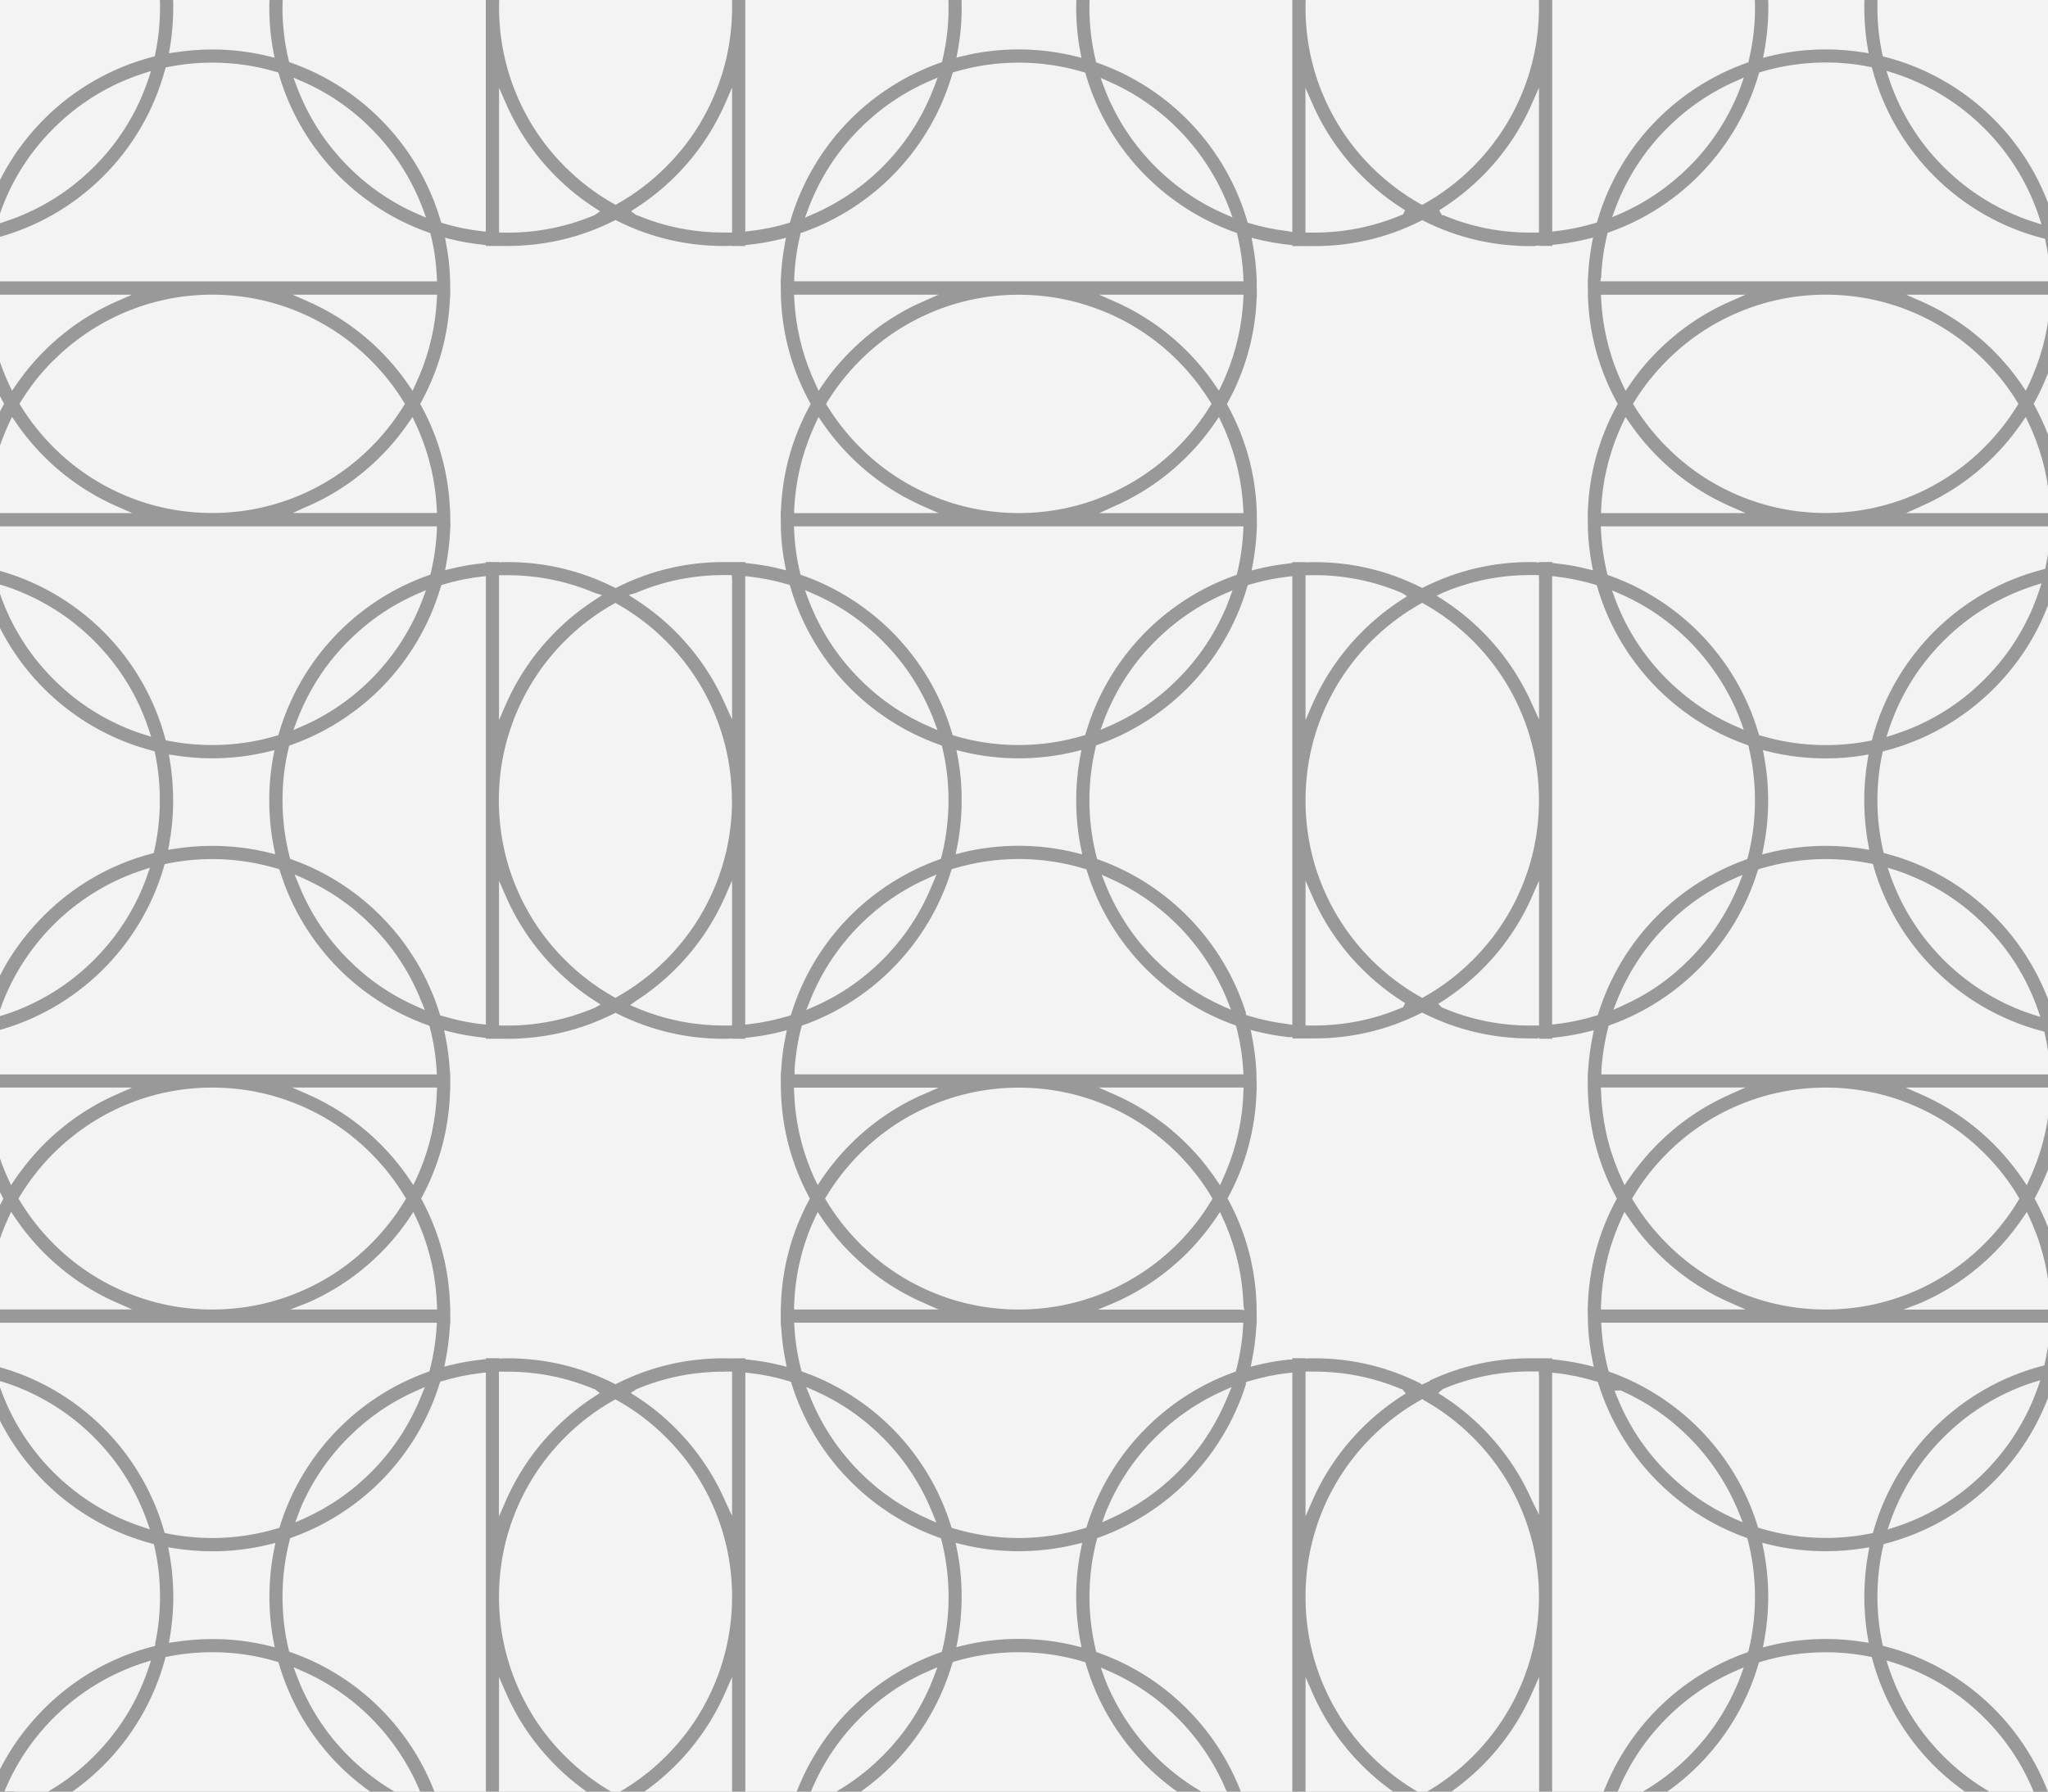 <svg width="600" height="525" viewBox="0 0 600 525" fill="none" xmlns="http://www.w3.org/2000/svg">
<rect x="0" y="0" width="600" height="525" fill="#333333" stroke="none"/>
<rect width="600" height="525" rx="4.887" fill="white"/>
<g clip-path="url(#clip0_1382_9819)">
<rect width="600" height="525" fill="#F3F3F3"/>
<path d="M-7.534 -82L-7.534 -81.021L-89 -81.021L-89 619.188L-7.534 619.188L-7.534 620L131.908 620L131.908 619.188L228.735 619.188L228.735 620L368.177 620L368.177 619.188L465.15 619.188L465.15 620L604.592 620L604.592 619.188L618 619.188L618 -81.021L368.198 -81.021L368.198 -82L228.756 -82L228.756 -81.021L131.928 -81.021L131.928 -82L-7.534 -82ZM-84.822 -63.771L-83.72 -63.709C-76.257 -63.271 -68.961 -61.584 -62.039 -58.647C-60.916 -58.167 -59.794 -57.667 -58.692 -57.126L-57.091 -56.334L-58.546 -55.334C-61.997 -52.959 -65.261 -50.23 -68.254 -47.23C-74.428 -41.043 -79.334 -33.856 -82.826 -25.877L-84.822 -21.335L-84.822 -63.771ZM511.361 -15.315L511.88 -15.127L512.026 -14.606C514.77 -4.148 514.874 7.247 512.338 17.705L512.213 18.247L511.693 18.434C501.965 21.893 492.943 27.601 485.605 34.934C477.332 43.225 471.241 53.496 467.998 64.662L467.832 65.204L467.291 65.371C463.674 66.475 459.85 67.266 455.921 67.725L454.757 67.85L454.757 -63.521L455.921 -63.396C459.891 -62.938 463.841 -62.105 467.624 -60.959L468.144 -60.792L468.31 -60.272C474.796 -39.46 490.885 -22.648 511.361 -15.315ZM472.571 -59.251L474.983 -58.188C482.383 -54.897 489.077 -50.293 494.876 -44.501C500.946 -38.418 505.686 -31.356 508.991 -23.523L510.508 -19.731L508.201 -20.752C500.78 -24.043 494.107 -28.647 488.328 -34.439C482.279 -40.48 477.54 -47.522 474.214 -55.417L472.592 -59.272L472.571 -59.251ZM546.18 -12.148L547.655 -12.398L547.385 -10.94C545.847 -2.752 545.764 5.914 547.198 14.164L547.448 15.601L546.013 15.372C542.396 14.789 538.655 14.476 534.892 14.476C529.196 14.476 523.542 15.164 518.096 16.539L516.516 16.935L516.828 15.331C518.553 6.247 518.47 -3.107 516.599 -12.106L516.267 -13.731L517.867 -13.335C523.397 -11.94 529.134 -11.231 534.871 -11.231C538.696 -11.231 542.5 -11.544 546.2 -12.148L546.18 -12.148ZM510.883 22.809L510.093 25.059C509.76 25.997 509.386 26.934 509.012 27.83C505.686 35.705 500.946 42.767 494.897 48.809C488.973 54.725 482.113 59.413 474.505 62.704L472.28 63.662L473.133 61.371C473.465 60.454 473.839 59.538 474.214 58.621C477.54 50.746 482.3 43.684 488.328 37.642C494.211 31.726 501.071 27.038 508.7 23.705L510.883 22.747L510.883 22.809ZM448.313 68.162C439.478 68.162 430.913 66.454 422.869 63.058L422.453 63.058L421.642 61.621L422.453 61.1C426.735 58.371 430.706 55.163 434.302 51.579C440.476 45.392 445.381 38.205 448.874 30.226L450.869 25.684L450.869 68.141L449.83 68.141C449.29 68.141 448.791 68.141 448.292 68.141L448.313 68.162ZM449.768 72.016L450.869 71.954L450.869 72.058L454.757 72.058L454.757 71.766L455.692 71.662C458.831 71.35 461.991 70.787 465.13 70.016L466.709 69.621L466.398 71.225C465.774 74.516 465.379 77.954 465.233 81.495L465.171 82.495L465.233 87.391C465.67 98.141 468.518 108.411 473.673 117.869L473.943 118.369L473.673 118.869C468.497 128.348 465.649 138.618 465.213 149.368L465.15 150.368L465.213 155.243C465.337 158.66 465.732 162.118 466.377 165.534L466.689 167.138L465.109 166.743C462.011 165.951 458.852 165.389 455.692 165.076L454.757 164.972L454.757 164.68L450.89 164.68L450.89 164.868L449.684 164.701C449.29 164.701 448.811 164.701 448.333 164.701C437.378 164.701 426.881 167.18 417.131 172.076L416.674 172.305L416.217 172.076C406.488 167.18 396.011 164.722 385.056 164.722C384.578 164.722 384.1 164.722 383.601 164.743L382.5 164.805L382.5 164.722L378.633 164.722L378.633 164.93L377.802 165.097C374.476 165.451 371.316 166.013 368.26 166.763L366.68 167.159L366.992 165.555C367.637 162.118 368.032 158.68 368.177 155.285L368.239 154.285L368.177 149.389C367.741 138.639 364.893 128.369 359.717 118.911L359.446 118.411L359.717 117.911C364.893 108.453 367.72 98.203 368.156 87.433L368.219 86.433L368.156 81.516C368.011 78.058 367.616 74.6 366.971 71.287L366.66 69.683L368.239 70.079C371.378 70.85 374.559 71.412 377.677 71.725L378.612 71.829L378.612 72.12L383.601 72.1C384.1 72.12 384.578 72.12 385.056 72.12C396.011 72.12 406.509 69.641 416.217 64.746L416.674 64.516L417.131 64.746C426.86 69.641 437.358 72.12 448.333 72.12C448.811 72.12 449.31 72.12 449.788 72.1L449.768 72.016ZM560.502 91.537C568.36 94.87 575.407 99.62 581.435 105.682C585.114 109.349 588.336 113.432 590.997 117.807L591.33 118.348L590.997 118.89C588.295 123.286 585.073 127.348 581.435 130.994C575.386 137.056 568.339 141.827 560.502 145.139C552.395 148.577 543.768 150.326 534.871 150.326C525.974 150.326 517.327 148.577 509.24 145.139C501.404 141.827 494.357 137.056 488.307 130.994C484.67 127.348 481.448 123.265 478.745 118.89L478.413 118.348L478.745 117.807C481.427 113.432 484.649 109.348 488.328 105.682C494.357 99.62 501.383 94.87 509.261 91.537C517.16 88.183 525.579 86.433 534.248 86.349L535.536 86.349C544.226 86.433 552.624 88.183 560.523 91.537L560.502 91.537ZM558.382 86.349L600.726 86.349L600.684 87.433C600.31 95.266 598.585 102.87 595.55 110.036C595.155 110.994 594.718 111.932 594.282 112.869L593.492 114.494L592.473 112.994C590.062 109.411 587.255 106.015 584.158 102.911C578.005 96.745 570.854 91.828 562.913 88.328L558.382 86.328L558.382 86.349ZM593.492 122.202L594.261 123.848C594.697 124.786 595.134 125.723 595.529 126.681C598.564 133.848 600.289 141.452 600.643 149.285L600.684 150.368L558.423 150.368L562.851 148.347C570.813 144.847 577.963 139.931 584.137 133.744C587.172 130.702 589.979 127.306 592.452 123.681L593.471 122.181L593.492 122.202ZM506.496 150.368L469.079 150.368L469.079 149.097C469.453 141.389 471.179 133.785 474.193 126.66C474.588 125.702 475.024 124.765 475.461 123.827L476.23 122.181L477.249 123.681C479.722 127.306 482.508 130.681 485.564 133.744C491.717 139.931 498.888 144.827 506.85 148.347L511.381 150.347L506.476 150.347L506.496 150.368ZM506.85 88.349C498.888 91.849 491.737 96.766 485.584 102.932C482.466 106.036 479.681 109.432 477.269 113.015L476.251 114.536L475.461 112.89C475.024 111.953 474.588 110.994 474.193 110.036C471.179 102.932 469.453 95.328 469.079 87.453L469.038 86.37L511.361 86.37L506.829 88.37L506.85 88.349ZM511.672 218.241L512.213 218.429L512.338 218.991C514.853 229.532 514.749 240.865 512.047 251.219L511.901 251.74L511.381 251.928C501.757 255.386 492.818 261.052 485.564 268.323C477.581 276.323 471.615 286.218 468.268 296.947L468.102 297.468L467.582 297.635C463.82 298.801 459.891 299.635 455.879 300.093L454.715 300.218L454.715 168.826L455.879 168.951C459.787 169.409 463.612 170.201 467.25 171.305L467.79 171.472L467.957 172.013C474.234 193.492 490.552 210.783 511.652 218.22L511.672 218.241ZM472.26 172.992L474.484 173.951C482.113 177.263 488.973 181.93 494.876 187.846C500.842 193.846 505.727 201.096 508.991 208.825C509.365 209.741 509.739 210.658 510.072 211.595L510.862 213.845L508.679 212.887C501.05 209.575 494.19 204.887 488.287 198.971C482.238 192.929 477.498 185.888 474.172 178.013C473.798 177.096 473.424 176.18 473.091 175.263L472.26 172.972L472.26 172.992ZM545.992 221.324L547.427 221.095L547.177 222.533C545.764 230.741 545.826 239.365 547.364 247.574L547.635 249.032L546.159 248.782C542.5 248.178 538.696 247.865 534.85 247.865C529.072 247.865 523.355 248.574 517.846 249.969L516.246 250.386L516.578 248.761C518.408 239.949 518.512 230.512 516.786 221.408L516.474 219.804L518.054 220.199C523.48 221.554 529.134 222.241 534.85 222.241C538.613 222.241 542.355 221.949 545.972 221.345L545.992 221.324ZM510.529 256.344L509.635 258.677C509.49 259.052 509.344 259.427 509.178 259.802L509.012 260.198C505.686 268.052 500.946 275.114 494.897 281.177C488.931 287.156 482.612 291.489 474.983 294.864L472.655 295.905L473.694 293.301C473.86 292.864 474.047 292.447 474.214 292.031C477.54 284.177 482.279 277.114 488.328 271.052C494.377 264.99 500.801 260.657 508.243 257.365L510.529 256.344ZM448.313 300.53C439.436 300.53 430.81 298.78 422.682 295.322L422.328 295.176L422.245 295.031L421.372 294.156L422.474 293.468C426.735 290.739 430.726 287.531 434.323 283.948C440.496 277.76 445.402 270.573 448.895 262.594L450.89 258.052L450.89 300.51L449.83 300.51C449.352 300.51 448.832 300.51 448.313 300.51L448.313 300.53ZM449.768 304.384L450.973 304.176L450.973 304.405L454.757 304.405L454.757 304.114L455.692 304.009C458.914 303.676 462.157 303.093 465.337 302.301L466.938 301.905L466.605 303.53C465.899 306.968 465.462 310.447 465.254 313.842L465.15 314.822L465.192 319.717C465.504 330.696 468.268 341.133 473.424 350.737L473.694 351.237L473.424 351.737C468.268 361.32 465.504 371.737 465.192 382.715L465.15 383.736L465.254 388.611C465.441 392.111 465.899 395.569 466.585 398.902L466.917 400.527L465.317 400.111C462.219 399.319 458.976 398.757 455.671 398.423L454.736 398.319L454.736 398.027L449.83 398.027C449.269 398.027 448.791 398.027 448.292 398.027C437.96 398.027 428.066 400.236 418.815 404.569L418.961 404.652L416.549 405.736L416.175 405.402C406.447 400.507 395.97 398.027 385.015 398.027C384.537 398.027 384.059 398.027 383.56 398.048L382.458 398.111L382.458 398.007L378.592 398.007L378.592 398.402L377.552 398.402C374.393 398.736 371.15 399.298 368.011 400.09L366.41 400.486L366.743 398.861C367.429 395.528 367.886 392.048 368.073 388.549L368.177 387.569L368.136 382.653C367.845 371.695 365.059 361.258 359.904 351.675L359.633 351.175L359.904 350.675C365.059 341.071 367.824 330.634 368.136 319.655L368.177 318.634L368.073 313.717C367.886 310.363 367.429 306.905 366.743 303.447L366.41 301.822L368.011 302.218C371.212 303.009 374.455 303.593 377.656 303.926L378.696 303.926L378.654 304.301L383.56 304.301C384.059 304.301 384.516 304.301 385.015 304.301C395.97 304.301 406.447 301.822 416.175 296.947L416.633 296.718L417.09 296.947C426.839 301.822 437.316 304.301 448.292 304.301C448.77 304.301 449.269 304.301 449.747 304.28L449.768 304.384ZM560.502 323.884C568.318 327.196 575.365 331.946 581.435 338.029C585.26 341.842 588.586 346.112 591.309 350.696L591.621 351.237L591.309 351.779C588.565 356.362 585.239 360.612 581.435 364.403C575.386 370.466 568.36 375.236 560.523 378.549C552.416 381.986 543.81 383.736 534.892 383.736C525.974 383.736 517.347 381.986 509.261 378.549C501.424 375.236 494.377 370.466 488.328 364.403C484.524 360.612 481.198 356.362 478.454 351.779L478.142 351.237L478.454 350.696C481.177 346.112 484.503 341.862 488.328 338.029C494.398 331.946 501.424 327.196 509.261 323.884C517.368 320.446 525.995 318.696 534.892 318.696C543.789 318.696 552.416 320.446 560.523 323.884L560.502 323.884ZM558.34 318.696L600.726 318.696L600.684 319.78C600.435 327.967 598.688 335.925 595.529 343.404C595.259 344.071 594.968 344.717 594.656 345.383L593.783 347.321L592.743 345.779C590.186 342.008 587.297 338.488 584.137 335.321C577.963 329.134 570.813 324.217 562.851 320.717L558.319 318.717L558.34 318.696ZM562.893 381.715C570.833 378.236 577.984 373.341 584.158 367.153C587.339 363.966 590.228 360.445 592.764 356.675L593.803 355.133L594.573 356.82C594.822 357.362 595.071 357.924 595.321 358.487L595.55 359.008C598.73 366.508 600.455 374.466 600.705 382.653L600.954 383.903L599.666 383.757L557.654 383.757L562.872 381.736L562.893 381.715ZM506.476 383.736L469.038 383.736L469.038 382.674C469.287 374.424 471.012 366.487 474.172 359.008L474.401 358.466C474.65 357.904 474.9 357.341 475.149 356.8L475.918 355.112L476.958 356.654C479.494 360.424 482.383 363.966 485.564 367.133C491.737 373.32 498.888 378.216 506.85 381.715L511.402 383.715L506.476 383.715L506.476 383.736ZM506.871 320.696C498.909 324.196 491.737 329.113 485.584 335.3C482.425 338.467 479.535 341.987 476.978 345.758L475.939 347.3L475.066 345.362C474.775 344.717 474.463 344.05 474.193 343.383C471.033 335.925 469.308 327.988 469.058 319.759L469.017 318.676L511.402 318.676L506.871 320.676L506.871 320.696ZM511.381 450.526L511.901 450.713L512.047 451.255C514.77 461.671 514.853 473.109 512.317 483.525L512.255 483.817L511.735 484.337L511.485 484.337C501.84 487.775 492.881 493.462 485.584 500.774C477.332 509.045 471.262 519.295 467.977 530.419L467.894 530.669L467.395 531.169L467.125 531.169C463.487 532.273 459.725 533.044 455.9 533.482L454.736 533.607L454.736 402.236L455.9 402.361C459.849 402.798 463.778 403.631 467.603 404.798L468.123 404.965L468.289 405.486C474.775 426.339 490.885 443.172 511.381 450.526ZM474.775 407.423L475.004 407.527C482.383 410.798 489.077 415.402 494.876 421.214C500.842 427.193 505.727 434.443 508.991 442.193L510.55 446.068L508.222 445.068C500.78 441.776 494.086 437.172 488.287 431.36C482.238 425.318 477.498 418.256 474.172 410.381C473.964 409.902 473.777 409.423 473.569 408.923L473.008 407.506L474.754 407.444L474.775 407.423ZM546.18 453.651L547.655 453.401L547.385 454.859C545.847 463.109 545.785 471.796 547.219 479.963L547.468 481.4L546.013 481.171C542.396 480.588 538.654 480.275 534.871 480.275C529.196 480.275 523.542 480.963 518.054 482.338L516.474 482.733L516.786 481.129C518.512 472.129 518.449 462.609 516.599 453.713L516.266 452.088L517.867 452.484C523.417 453.88 529.134 454.567 534.871 454.567C538.675 454.567 542.479 454.255 546.18 453.651ZM510.862 488.629L510.051 490.9C509.76 491.691 509.448 492.462 509.136 493.233L508.991 493.566C505.665 501.441 500.925 508.483 494.876 514.545C488.993 520.441 482.134 525.128 474.525 528.419L472.26 529.399L473.133 527.086C473.465 526.211 473.819 525.315 474.172 524.44C477.498 516.545 482.258 509.483 488.287 503.462C494.19 497.545 501.029 492.879 508.638 489.566L510.841 488.608L510.862 488.629ZM449.872 533.857C449.352 533.857 448.832 533.857 448.333 533.857C439.582 533.857 431.059 532.169 423.056 528.815L422.328 528.419L421.414 527.503L422.079 527.086L422.079 526.149L422.973 526.524C427.068 523.857 430.893 520.753 434.343 517.295C440.517 511.107 445.402 503.92 448.915 495.941L450.911 491.4L450.911 533.69L450.038 533.836L449.851 532.815L449.892 533.857L449.872 533.857ZM187.846 529.336L186.1 528.544L184.791 527.649L185.768 527.024L185.768 526.169L186.578 526.503C190.653 523.857 194.478 520.753 197.928 517.295C204.081 511.107 208.987 503.941 212.48 495.962L214.475 491.4L214.475 533.857L213.436 533.857C212.958 533.857 212.5 533.857 212.022 533.857C203.666 533.857 195.517 532.315 187.826 529.253L187.826 529.294L187.846 529.336ZM-17.949 401.902L-16.868 401.944C-13.043 402.069 -9.26 402.506 -5.643 403.256L-5.019 403.381L-4.853 403.986C1.903 427.568 20.799 446.089 44.476 452.318L45.079 452.484L45.224 453.088C47.344 462.296 47.428 472.379 45.474 481.608L45.474 482.296L44.684 482.504C32.689 485.608 21.693 491.9 12.879 500.754C4.128 509.524 -1.922 519.982 -5.123 531.878L-5.289 532.503L-5.913 532.628C-9.447 533.336 -13.147 533.753 -16.868 533.878L-17.949 533.919L-17.949 401.902ZM-21.815 533.836L-22.917 533.773C-30.4 533.336 -37.697 531.649 -44.598 528.69C-45.721 528.211 -46.822 527.711 -47.924 527.169L-49.504 526.378L-48.049 525.378C-44.598 523.003 -41.355 520.274 -38.383 517.295C-32.209 511.107 -27.303 503.941 -23.811 495.962L-21.815 491.4L-21.815 533.836ZM-21.815 444.38L-23.811 439.818C-27.303 431.839 -32.188 424.673 -38.383 418.485C-41.334 415.527 -44.577 412.819 -48.049 410.402L-49.504 409.402L-47.924 408.61C-46.843 408.069 -45.741 407.569 -44.598 407.09C-37.718 404.152 -30.421 402.465 -22.917 402.027L-21.815 401.965L-21.815 444.38ZM15.623 338.029C21.714 331.946 28.761 327.196 36.556 323.884C44.663 320.446 53.29 318.696 62.187 318.696C71.084 318.696 79.69 320.446 87.818 323.884C95.634 327.175 102.681 331.925 108.75 338.029C112.555 341.842 115.86 346.091 118.624 350.696L118.957 351.237L118.624 351.779C115.839 356.383 112.513 360.633 108.75 364.403C102.681 370.487 95.654 375.236 87.817 378.549C79.71 381.986 71.105 383.736 62.187 383.736C53.269 383.736 44.642 381.986 36.556 378.549C28.719 375.236 21.672 370.466 15.623 364.403C11.84 360.612 8.514 356.362 5.749 351.779L5.416 351.237L5.728 350.696C8.472 346.112 11.798 341.862 15.602 338.029L15.623 338.029ZM3.234 347.3L2.361 345.383C2.07 344.737 1.758 344.071 1.488 343.404C-1.672 335.904 -3.397 327.967 -3.647 319.78L-3.689 318.696L38.718 318.696L34.186 320.696C26.224 324.196 19.053 329.113 12.879 335.3C9.719 338.467 6.83 341.987 4.273 345.758L3.234 347.3ZM85.656 318.696L128.041 318.696L128 319.78C127.75 327.988 126.025 335.946 122.865 343.404C122.553 344.133 122.221 344.883 121.867 345.633L121.077 347.258L120.08 345.758C117.585 342.029 114.696 338.508 111.494 335.3C105.321 329.113 98.149 324.196 90.187 320.696L85.656 318.696ZM4.294 356.654C6.83 360.424 9.719 363.966 12.9 367.133C19.074 373.32 26.224 378.216 34.186 381.715L38.739 383.715L-3.626 383.715L-3.626 382.674C-3.377 374.445 -1.651 366.508 1.508 359.008L1.716 358.529C1.966 357.945 2.215 357.362 2.485 356.8L3.254 355.112L4.294 356.654ZM90.208 381.715C98.149 378.236 105.321 373.32 111.494 367.153C114.716 363.945 117.606 360.424 120.08 356.695L121.098 355.154L121.888 356.82C122.221 357.549 122.574 358.279 122.886 359.029C126.046 366.487 127.771 374.445 128.02 382.653L128.062 383.736L85.011 383.736L90.229 381.715L90.208 381.715ZM131.866 382.695C131.554 371.737 128.79 361.32 123.655 351.716L123.385 351.216L123.655 350.716C128.79 341.092 131.554 330.654 131.866 319.696L131.908 318.676L131.908 314.801L131.783 313.759C131.596 310.301 131.138 306.843 130.453 303.53L130.12 301.905L131.741 302.322C134.839 303.114 138.081 303.676 141.387 304.03L142.322 304.134L142.322 304.405L147.311 304.405C147.748 304.405 148.184 304.405 148.621 304.405C159.596 304.405 170.094 301.926 179.864 297.01L180.321 296.78L180.779 297.01C190.549 301.905 201.046 304.405 212.022 304.405C212.459 304.405 212.895 304.405 213.332 304.384L214.434 304.301L214.434 304.405L218.321 304.405L218.321 304.134L219.256 304.03C222.561 303.676 225.804 303.114 228.881 302.322L230.502 301.905L230.17 303.53C229.484 306.863 229.026 310.322 228.839 313.822L228.735 314.801L228.777 319.696C229.089 330.654 231.853 341.092 236.988 350.716L237.258 351.216L236.988 351.716C231.853 361.32 229.089 371.737 228.777 382.715L228.735 383.736L228.735 387.944L228.839 388.611C229.026 392.069 229.463 395.528 230.149 398.902L230.481 400.507L228.881 400.111C225.7 399.319 222.478 398.757 219.256 398.423L218.321 398.319L218.321 398.027L213.415 398.069C212.874 398.027 212.459 398.027 212.022 398.027C201.026 398.027 190.528 400.507 180.779 405.402L180.321 405.631L179.864 405.402C170.115 400.507 159.617 398.027 148.621 398.027C148.184 398.027 147.748 398.027 147.311 398.048L146.209 398.111L146.209 398.007L142.343 398.007L142.343 398.277L141.407 398.382C138.206 398.715 134.963 399.277 131.762 400.069L130.161 400.465L130.494 398.861C131.18 395.507 131.617 392.028 131.804 388.569L131.928 387.59L131.887 382.674L131.866 382.695ZM-17.949 168.534L-16.889 168.534C-13.271 168.659 -9.592 169.097 -5.954 169.826L-5.331 169.951L-5.164 170.576C1.342 194.783 20.446 213.72 44.684 219.991L45.307 220.158L45.432 220.783C47.386 230.178 47.282 240.157 45.183 249.344L45.037 249.969L44.434 250.136C32.523 253.24 21.61 259.532 12.837 268.323C4.231 276.927 -1.568 286.781 -4.894 298.426L-5.081 298.989L-5.684 299.155C-9.322 299.905 -13.105 300.364 -16.909 300.468L-17.99 300.509L-17.99 168.513L-17.949 168.534ZM-21.815 300.468L-22.917 300.405C-30.421 299.968 -37.718 298.26 -44.598 295.322C-45.721 294.843 -46.843 294.343 -47.924 293.801L-49.504 293.01L-48.049 292.01C-44.598 289.635 -41.355 286.906 -38.383 283.927C-32.209 277.739 -27.303 270.573 -23.811 262.594L-21.815 258.032L-21.815 300.468ZM-21.815 210.991L-23.811 206.45C-27.303 198.492 -32.209 191.325 -38.383 185.138C-41.355 182.159 -44.598 179.43 -48.07 177.034L-49.525 176.034L-47.945 175.242C-46.864 174.701 -45.741 174.201 -44.619 173.722C-37.759 170.805 -30.463 169.097 -22.938 168.659L-21.836 168.597L-21.836 210.991L-21.815 210.991ZM15.623 105.682C21.672 99.62 28.719 94.87 36.556 91.537C44.455 88.182 52.853 86.433 61.522 86.349L62.81 86.349C71.479 86.433 79.877 88.183 87.797 91.537C95.654 94.849 102.701 99.62 108.73 105.682C112.409 109.369 115.631 113.453 118.292 117.807L118.624 118.348L118.292 118.89C115.59 123.265 112.388 127.327 108.73 130.994C102.66 137.077 95.613 141.827 87.797 145.139C79.69 148.576 71.084 150.326 62.166 150.326C53.248 150.326 44.621 148.576 36.535 145.139C28.719 141.827 21.672 137.077 15.602 130.994C11.923 127.306 8.701 123.244 6.04 118.869L5.707 118.327L6.04 117.786C8.701 113.411 11.923 109.328 15.602 105.661L15.623 105.682ZM3.545 114.515L2.756 112.869C2.319 111.932 1.883 110.973 1.488 110.015C-1.527 102.849 -3.252 95.266 -3.626 87.433L-3.668 86.349L38.676 86.349L34.145 88.349C26.183 91.849 19.032 96.766 12.879 102.932C9.782 106.036 6.975 109.432 4.564 113.015L3.545 114.515ZM85.697 86.349L128.041 86.349L128 87.433C127.625 95.266 125.9 102.87 122.886 110.036C122.491 110.994 122.054 111.911 121.639 112.848L120.87 114.515L119.83 112.994C117.398 109.411 114.613 106.036 111.515 102.932C105.362 96.766 98.191 91.849 90.25 88.349L85.718 86.349L85.697 86.349ZM4.564 123.681C7.017 127.285 9.823 130.681 12.879 133.744C19.053 139.931 26.224 144.847 34.186 148.347L38.718 150.347L-3.626 150.347L-3.626 149.076C-3.252 141.431 -1.527 133.827 1.488 126.64C1.883 125.681 2.319 124.744 2.756 123.806L3.525 122.161L4.543 123.661L4.564 123.681ZM90.146 148.368C98.17 144.847 105.321 139.931 111.494 133.744C114.592 130.66 117.377 127.265 119.809 123.702L120.849 122.181L121.618 123.848C122.054 124.765 122.47 125.702 122.865 126.64C125.879 133.806 127.605 141.41 127.979 149.243L128.02 150.326L85.78 150.326L90.146 148.326L90.146 148.368ZM131.824 149.326C131.388 138.598 128.54 128.327 123.385 118.848L123.115 118.348L123.385 117.848C128.54 108.411 131.388 98.161 131.824 87.37L131.928 86.37L131.845 81.454C131.721 78.037 131.326 74.6 130.681 71.266L130.369 69.662L131.949 70.058C135.047 70.829 138.206 71.37 141.387 71.704L142.322 71.808L142.322 72.079L148.621 72.079C159.617 72.079 170.115 69.6 179.864 64.704L180.321 64.475L180.779 64.704C190.528 69.6 201.026 72.079 212.022 72.079C212.459 72.079 212.895 72.079 213.332 72.058L214.434 71.995L214.434 72.1L218.321 72.1L218.321 71.829L219.256 71.725C222.437 71.391 225.617 70.85 228.694 70.079L230.274 69.683L229.962 71.287C229.317 74.641 228.922 78.079 228.777 81.516L228.715 82.516L228.798 87.412C229.234 98.203 232.082 108.453 237.237 117.89L237.508 118.39L237.237 118.89C232.082 128.369 229.234 138.618 228.798 149.389L228.714 150.389L228.777 155.264C228.902 158.701 229.297 162.139 229.962 165.513L230.274 167.118L228.694 166.722C225.659 165.951 222.478 165.409 219.277 165.076L218.342 164.972L218.342 164.701L213.436 164.701C212.895 164.701 212.48 164.701 212.043 164.701C201.067 164.701 190.57 167.18 180.8 172.097L180.342 172.326L179.885 172.097C170.115 167.201 159.617 164.701 148.641 164.701C148.205 164.701 147.768 164.701 147.311 164.722L146.209 164.784L146.209 164.68L142.343 164.68L142.343 164.951L141.407 165.055C138.185 165.388 135.026 165.93 131.97 166.701L130.39 167.097L130.702 165.493C131.346 162.118 131.741 158.68 131.887 155.243L131.97 154.243L131.866 149.347L131.824 149.326ZM48.363 20.393L48.529 19.768L49.153 19.643C53.394 18.789 57.78 18.351 62.187 18.351C68.589 18.351 74.909 19.268 80.999 21.08L81.54 21.247L81.706 21.789C84.949 32.976 91.04 43.267 99.313 51.579C106.713 58.975 115.777 64.704 125.547 68.121L126.087 68.308L126.212 68.85C127.21 72.87 127.792 77.099 127.979 81.37L128.02 82.454L-3.834 82.453L-3.585 81.204C-3.439 77.641 -2.961 74.037 -2.233 70.6L-2.109 69.975L-1.485 69.808C22.753 63.537 41.857 44.6 48.363 20.372L48.363 20.393ZM-1.048 65.725L-0.425 63.808C0.157 61.996 0.802 60.308 1.488 58.663C4.793 50.809 9.553 43.767 15.602 37.705C21.631 31.663 28.677 26.893 36.535 23.538C38.427 22.747 40.36 22.039 42.314 21.414L44.247 20.809L43.624 22.726C43.083 24.372 42.439 26.101 41.711 27.851C38.385 35.726 33.646 42.788 27.596 48.829C21.547 54.892 14.5 59.662 6.664 62.975C4.834 63.767 2.88 64.475 0.885 65.121L-1.048 65.725ZM50.92 15.393L49.486 15.622L49.735 14.185C51.19 5.706 51.086 -2.919 49.527 -10.94L49.236 -12.398L50.712 -12.148C54.516 -11.523 58.383 -11.21 62.187 -11.21C67.924 -11.21 73.62 -11.898 79.087 -13.273L80.688 -13.669L80.355 -12.044C78.484 -3.065 78.422 6.477 80.126 15.31L80.438 16.914L78.858 16.518C73.433 15.185 67.82 14.497 62.187 14.497C58.445 14.497 54.641 14.81 50.92 15.414L50.92 15.393ZM82.766 2.185C82.766 -3.482 83.473 -9.106 84.887 -14.523L85.032 -15.065L85.552 -15.252C95.218 -18.689 104.177 -24.377 111.494 -31.689C119.477 -39.689 125.443 -49.563 128.769 -60.292L128.935 -60.813L129.455 -60.98C133.28 -62.146 137.229 -62.959 141.158 -63.417L142.322 -63.542L142.322 67.871L141.158 67.746C137.25 67.308 133.446 66.537 129.808 65.412L129.268 65.246L129.101 64.704C122.824 43.142 106.422 25.83 85.24 18.372L84.7 18.184L84.575 17.643C83.369 12.643 82.746 7.435 82.746 2.164L82.766 2.185ZM87.381 -22.169C87.568 -22.627 87.755 -23.085 87.942 -23.543C91.248 -31.397 96.008 -38.46 102.057 -44.501C107.898 -50.355 114.633 -54.98 122.117 -58.272L124.445 -59.292L122.886 -55.417C119.56 -47.563 114.82 -40.501 108.771 -34.439C102.93 -28.585 96.195 -23.96 88.732 -20.689L86.404 -19.669L87.34 -22.023L88.296 -21.627L87.381 -22.148L87.381 -22.169ZM275.112 -15.252L275.632 -15.065L275.777 -14.523C278.521 -4.002 278.604 7.247 276.089 17.664L275.964 18.205L275.424 18.393C265.633 21.83 256.549 27.559 249.19 34.934C240.917 43.225 234.826 53.517 231.562 64.704L231.396 65.246L230.856 65.412C227.218 66.516 223.414 67.287 219.506 67.725L218.342 67.85L218.342 -63.542L219.506 -63.417C223.435 -62.98 227.384 -62.167 231.188 -60.98L231.708 -60.813L231.874 -60.292C238.381 -39.397 254.532 -22.564 275.091 -15.252L275.112 -15.252ZM236.26 -59.251L238.547 -58.251C246.01 -54.98 252.745 -50.334 258.607 -44.501C264.573 -38.522 269.437 -31.272 272.721 -23.523C272.908 -23.085 273.096 -22.627 273.283 -22.169L274.218 -19.814L271.952 -20.689C264.49 -23.96 257.754 -28.585 251.913 -34.439C245.864 -40.501 241.104 -47.563 237.799 -55.417L237.653 -55.772C237.487 -56.167 237.321 -56.563 237.175 -56.959L236.281 -59.292L236.26 -59.251ZM347.764 -31.689C355.705 -39.647 361.691 -49.543 365.038 -60.251L365.205 -60.772L365.724 -60.938C369.528 -62.105 373.457 -62.917 377.407 -63.376L378.612 -63.376L378.612 67.996L377.365 67.746C373.54 67.308 369.715 66.516 366.078 65.412L365.537 65.246L365.371 64.704C359.093 43.205 342.754 25.913 321.655 18.455L321.135 18.268L321.011 17.726C319.784 12.706 319.16 7.477 319.16 2.185C319.16 -3.523 319.888 -9.148 321.302 -14.585L321.447 -15.106L321.967 -15.294C331.571 -18.731 340.488 -24.398 347.764 -31.689ZM322.861 -19.752L323.775 -22.106C323.962 -22.585 324.149 -23.064 324.357 -23.543C327.663 -31.377 332.423 -38.439 338.451 -44.522C344.292 -50.355 350.986 -54.959 358.365 -58.209L360.714 -59.251L359.737 -56.876C359.55 -56.397 359.342 -55.917 359.135 -55.438C355.788 -47.563 351.048 -40.501 345.02 -34.46C339.179 -28.647 332.506 -24.043 325.126 -20.794L322.819 -19.773L322.861 -19.752ZM186.454 63.058L184.874 61.912L186.121 61.079C190.362 58.35 194.332 55.163 197.928 51.579C204.102 45.392 208.987 38.226 212.48 30.247L214.475 25.684L214.475 68.141L213.436 68.141C212.916 68.141 212.48 68.141 212.043 68.141C203.208 68.141 194.644 66.433 186.599 63.037L186.475 63.037L186.454 63.058ZM148.621 68.162C148.163 68.162 147.685 68.162 147.207 68.162L146.209 68.121L146.209 25.705L148.205 30.267C151.676 38.226 156.582 45.413 162.756 51.6C166.332 55.183 170.281 58.371 174.543 61.1L175.811 61.912L174.189 63.037C166.165 66.433 157.538 68.183 148.641 68.183L148.621 68.162ZM235.117 68.121C256.299 60.683 272.68 43.371 278.958 21.789L279.124 21.247L279.664 21.08C285.734 19.268 292.054 18.351 298.477 18.351C304.9 18.351 311.282 19.289 317.394 21.122L317.934 21.289L318.1 21.83C321.364 33.017 327.455 43.309 335.728 51.579C343.066 58.933 352.108 64.641 361.837 68.079L362.377 68.266L362.502 68.808C363.479 72.933 364.082 77.162 364.269 81.349L364.311 82.433L232.685 82.433L232.685 81.391C232.872 77.058 233.475 72.829 234.452 68.808L234.577 68.266L235.117 68.079L235.117 68.121ZM235.845 63.767L236.676 61.496C237.029 60.537 237.404 59.6 237.799 58.663C241.104 50.809 245.864 43.746 251.913 37.684C257.838 31.747 264.739 27.038 272.451 23.705L274.696 22.747L273.844 25.038C273.491 25.997 273.116 26.934 272.721 27.851C269.395 35.726 264.656 42.788 258.628 48.829C252.662 54.808 245.739 59.496 238.09 62.808L235.886 63.767L235.845 63.767ZM322.424 22.809L324.648 23.788C332.277 27.122 339.137 31.788 345.041 37.705C350.986 43.663 355.85 50.913 359.155 58.663C359.55 59.579 359.904 60.496 360.257 61.433L361.089 63.704L358.885 62.746C351.298 59.454 344.417 54.767 338.472 48.83C332.444 42.788 327.683 35.726 324.357 27.851C323.962 26.934 323.63 26.018 323.276 25.101L322.445 22.809L322.424 22.809ZM383.477 68.141L382.458 68.141L382.458 25.726L384.454 30.288C387.925 38.246 392.831 45.413 399.005 51.579C402.58 55.183 406.571 58.371 410.854 61.1L411.664 61.621L411.02 62.829L410.646 62.975C402.539 66.412 393.912 68.162 385.015 68.162C384.495 68.162 383.996 68.162 383.477 68.162L383.477 68.141ZM416.154 59.788C410.937 56.85 406.093 53.163 401.749 48.85C395.7 42.788 390.96 35.726 387.634 27.872C384.287 19.976 382.562 11.56 382.479 2.852L382.479 1.539C382.562 -7.169 384.308 -15.606 387.634 -23.502C390.939 -31.335 395.679 -38.397 401.749 -44.48C406.093 -48.813 410.958 -52.501 416.154 -55.417L416.653 -55.709L417.152 -55.417C422.391 -52.501 427.255 -48.813 431.579 -44.48C437.649 -38.376 442.388 -31.314 445.693 -23.502C449.123 -15.377 450.869 -6.752 450.869 2.185C450.869 11.122 449.123 19.747 445.693 27.851C442.388 35.705 437.628 42.767 431.579 48.83C427.255 53.163 422.411 56.829 417.152 59.767L416.653 60.058L416.154 59.767L416.154 59.788ZM281.785 16.497L280.205 16.893L280.517 15.289C282.221 6.435 282.159 -3.086 280.288 -12.065L279.955 -13.69L281.556 -13.294C287.023 -11.919 292.719 -11.231 298.456 -11.231C304.194 -11.231 309.931 -11.94 315.481 -13.335L317.082 -13.731L316.749 -12.106C314.878 -3.127 314.816 6.435 316.52 15.33L316.832 16.935L315.252 16.539C309.785 15.185 304.131 14.476 298.456 14.476C292.781 14.476 287.21 15.143 281.785 16.497ZM209.299 27.851C205.973 35.746 201.213 42.809 195.184 48.829C190.902 53.142 186.059 56.808 180.841 59.746L180.342 60.037L179.843 59.746C174.626 56.808 169.803 53.142 165.5 48.829C159.472 42.809 154.711 35.746 151.385 27.851C148.039 19.934 146.313 11.518 146.209 2.831L146.209 1.518C146.292 -7.19 148.039 -15.606 151.385 -23.523C154.711 -31.397 159.451 -38.46 165.5 -44.501C169.803 -48.813 174.626 -52.48 179.843 -55.397L180.342 -55.688L180.841 -55.397C186.059 -52.48 190.881 -48.813 195.184 -44.501C201.234 -38.439 205.973 -31.377 209.299 -23.523C212.729 -15.398 214.475 -6.773 214.475 2.164C214.475 11.101 212.729 19.726 209.299 27.83L209.299 27.851ZM124.798 63.767L122.595 62.808C114.924 59.517 108.023 54.808 102.057 48.829C96.029 42.809 91.268 35.746 87.942 27.851C87.547 26.934 87.173 25.997 86.82 25.038L85.968 22.747L88.213 23.705C95.925 27.038 102.847 31.726 108.75 37.684C114.8 43.746 119.56 50.809 122.865 58.642C123.26 59.579 123.634 60.517 123.988 61.475L124.819 63.746L124.798 63.767ZM324.087 91.537C331.924 94.849 338.992 99.62 345.041 105.682C348.699 109.348 351.921 113.432 354.603 117.807L354.936 118.348L354.603 118.89C351.942 123.244 348.72 127.327 345.041 131.015C338.971 137.098 331.903 141.848 324.087 145.16C316.001 148.597 307.374 150.347 298.456 150.347C289.538 150.347 280.912 148.597 272.825 145.16C264.988 141.848 257.942 137.098 251.892 131.015C248.234 127.348 245.012 123.265 242.33 118.911L241.998 118.369L242.33 117.827C244.991 113.473 248.213 109.39 251.892 105.703C257.921 99.64 264.968 94.891 272.825 91.557C280.704 88.203 289.102 86.453 297.791 86.37L299.08 86.37C307.769 86.453 316.167 88.203 324.066 91.557L324.087 91.537ZM321.967 86.349L364.311 86.349L364.269 87.433C363.895 95.224 362.19 102.828 359.155 110.036C358.76 110.994 358.324 111.953 357.887 112.869L357.097 114.494L356.079 112.994C353.688 109.432 350.882 106.057 347.764 102.911C341.611 96.745 334.439 91.828 326.498 88.328L321.967 86.328L321.967 86.349ZM357.097 122.202L357.867 123.848C358.303 124.786 358.74 125.723 359.135 126.681C362.17 133.889 363.874 141.493 364.248 149.285L364.29 150.368L322.029 150.368L326.457 148.347C334.418 144.847 341.59 139.931 347.764 133.744C350.84 130.681 353.626 127.285 356.079 123.681L357.097 122.181L357.097 122.202ZM270.081 150.368L232.664 150.368L232.664 149.326C233.038 141.431 234.764 133.827 237.778 126.66C238.173 125.702 238.609 124.765 239.025 123.848L239.794 122.181L240.834 123.702C243.266 127.285 246.072 130.66 249.149 133.744C255.322 139.931 262.494 144.847 270.456 148.347L274.987 150.347L270.061 150.347L270.081 150.368ZM270.435 88.349C262.473 91.849 255.322 96.766 249.169 102.932C246.072 106.036 243.266 109.411 240.854 112.994L239.815 114.515L239.046 112.828C238.609 111.89 238.194 110.953 237.799 110.015C234.784 102.87 233.059 95.266 232.685 87.433L232.643 86.349L274.987 86.349L270.456 88.349L270.435 88.349ZM85.531 251.865L85.011 251.678L84.866 251.136C83.473 245.761 82.766 240.157 82.766 234.511C82.766 229.241 83.369 224.033 84.596 219.033L84.72 218.491L85.261 218.304C95.052 214.866 104.136 209.137 111.494 201.762C119.768 193.471 125.859 183.18 129.122 171.992L129.288 171.451L129.829 171.284C133.467 170.18 137.292 169.388 141.179 168.951L142.343 168.826L142.343 300.239L141.179 300.114C137.208 299.676 133.259 298.843 129.476 297.676L128.956 297.51L128.79 296.989C122.325 276.073 106.152 259.198 85.531 251.865ZM124.466 295.968L122.117 294.947C114.613 291.656 107.857 287.031 102.057 281.198C96.008 275.156 91.268 268.115 87.942 260.24C87.776 259.865 87.61 259.469 87.464 259.073L86.3 256.261L88.67 257.302C96.195 260.615 102.951 265.24 108.75 271.073C114.8 277.135 119.56 284.197 122.865 292.031L124.466 295.968ZM50.733 248.782L49.257 249.032L49.527 247.574C51.066 239.511 51.149 230.928 49.714 222.512L49.465 221.074L50.899 221.304C54.62 221.908 58.403 222.22 62.166 222.22C67.799 222.22 73.412 221.533 78.837 220.199L80.417 219.804L80.105 221.408C78.401 230.262 78.484 239.907 80.313 248.699L80.646 250.323L79.045 249.928C73.557 248.553 67.882 247.865 62.166 247.865C58.341 247.865 54.475 248.178 50.712 248.803L50.733 248.782ZM85.968 213.929L86.82 211.637C87.173 210.679 87.547 209.741 87.942 208.825C91.268 200.95 96.008 193.888 102.057 187.867C107.981 181.909 114.904 177.201 122.595 173.888L124.798 172.93L123.967 175.201C123.613 176.159 123.239 177.096 122.844 178.034C119.539 185.888 114.779 192.95 108.73 199.013C102.826 204.95 95.904 209.658 88.192 212.97L85.947 213.929L85.968 213.929ZM275.403 218.304L275.943 218.491L276.068 219.033C278.583 229.449 278.5 240.657 275.798 251.136L275.652 251.678L275.133 251.865C265.446 255.323 256.466 261.011 249.149 268.323C241.145 276.344 235.159 286.239 231.853 296.989L231.687 297.51L231.167 297.676C227.384 298.843 223.455 299.655 219.485 300.114L218.321 300.239L218.321 168.826L219.485 168.951C223.372 169.388 227.197 170.159 230.835 171.263L231.375 171.43L231.542 171.972C237.819 193.534 254.221 210.845 275.403 218.283L275.403 218.304ZM235.845 172.93L238.048 173.888C245.739 177.201 252.641 181.909 258.586 187.867C264.635 193.908 269.375 200.971 272.701 208.846C273.096 209.762 273.47 210.7 273.823 211.658L274.675 213.95L272.451 212.991C264.739 209.679 257.838 204.991 251.913 199.033C245.864 192.971 241.104 185.909 237.799 178.076C237.404 177.138 237.029 176.201 236.676 175.242L235.845 172.972L235.845 172.93ZM347.764 201.762C356.037 193.492 362.128 183.2 365.392 172.013L365.558 171.472L366.098 171.305C369.736 170.201 373.561 169.409 377.448 168.972L378.612 168.847L378.612 300.343L377.365 300.093C373.457 299.635 369.528 298.822 365.745 297.655L365.017 297.426L365.017 296.801C358.511 276.031 342.422 259.261 321.946 251.928L321.426 251.74L321.281 251.198C319.867 245.782 319.16 240.178 319.16 234.511C319.16 229.262 319.784 224.033 320.99 218.97L321.114 218.429L321.655 218.241C331.404 214.804 340.426 209.096 347.764 201.742L347.764 201.762ZM322.424 213.866L323.256 211.575C323.588 210.658 323.942 209.721 324.336 208.825C327.662 200.971 332.402 193.908 338.451 187.867C344.376 181.93 351.235 177.263 358.864 173.951L361.089 172.992L360.257 175.284C359.925 176.201 359.55 177.138 359.176 178.055C355.829 185.93 351.09 192.992 345.062 199.013C339.075 205.012 332.402 209.554 324.669 212.908L322.445 213.866L322.424 213.866ZM360.694 295.905L358.365 294.885C350.944 291.593 344.23 286.989 338.43 281.198C332.402 275.135 327.642 268.094 324.316 260.219C324.108 259.698 323.9 259.198 323.692 258.698L322.777 256.344L325.064 257.365C332.485 260.657 339.199 265.261 344.999 271.073C350.924 277.01 355.809 284.26 359.114 292.031C359.301 292.447 359.467 292.864 359.633 293.301L360.652 295.885L360.694 295.905ZM281.577 249.928L279.976 250.324L280.309 248.699C282.138 239.907 282.221 230.282 280.517 221.408L280.205 219.804L281.785 220.199C287.21 221.533 292.823 222.22 298.456 222.22C304.09 222.22 309.827 221.533 315.252 220.179L316.832 219.783L316.52 221.387C314.816 230.324 314.899 239.97 316.728 248.74L317.061 250.365L315.439 249.948C309.931 248.553 304.194 247.844 298.435 247.844C292.677 247.844 287.023 248.532 281.556 249.907L281.577 249.928ZM274.364 256.261L273.179 259.115C273.033 259.49 272.867 259.865 272.701 260.24C269.395 268.094 264.635 275.156 258.607 281.198C252.786 287.031 246.03 291.676 238.547 294.947L236.198 295.968L237.799 292.051C241.104 284.197 245.864 277.135 251.913 271.052C257.734 265.219 264.49 260.594 271.994 257.302L274.364 256.261ZM214.475 169.597L214.475 210.804L212.5 206.491C209.008 198.471 204.102 191.304 197.928 185.117C194.353 181.534 190.383 178.346 186.1 175.597L184.188 174.367L186.371 173.722L186.766 174.576L186.391 173.701C194.498 170.263 203.125 168.513 212.022 168.513C212.5 168.513 212.958 168.513 213.436 168.513L214.434 168.555L214.434 169.555L214.475 169.597ZM214.454 234.532C214.454 243.47 212.708 252.115 209.278 260.219C205.952 268.094 201.213 275.156 195.164 281.198C190.923 285.468 186.1 289.135 180.82 292.114L180.301 292.406L179.781 292.114C174.501 289.135 169.678 285.468 165.438 281.198C159.389 275.156 154.649 268.115 151.323 260.24C147.976 252.323 146.251 243.907 146.147 235.199L146.147 233.886C146.23 225.178 147.976 216.762 151.323 208.846C154.649 200.971 159.389 193.908 165.438 187.867C169.699 183.575 174.522 179.909 179.781 176.951L180.28 176.659L180.779 176.951C186.038 179.909 190.861 183.575 195.122 187.867C201.171 193.908 205.911 200.95 209.237 208.846C212.667 216.97 214.413 225.595 214.413 234.532L214.454 234.532ZM176.434 174.367L174.543 175.617C170.26 178.367 166.29 181.555 162.735 185.138C156.582 191.304 151.676 198.471 148.184 206.45L146.189 210.991L146.189 168.597L147.186 168.555C147.664 168.555 148.143 168.555 148.6 168.555C157.518 168.555 166.144 170.305 174.231 173.742L176.413 174.388L176.434 174.367ZM146.189 258.052L148.184 262.615C151.656 270.573 156.561 277.76 162.735 283.948C166.29 287.531 170.26 290.718 174.522 293.447L175.956 294.364L174.231 295.322C166.103 298.78 157.476 300.53 148.6 300.53C148.122 300.53 147.664 300.53 147.186 300.53L146.189 300.489L146.189 258.052ZM184.583 294.551L186.121 293.426C190.383 290.697 194.353 287.51 197.928 283.927C204.102 277.739 208.987 270.573 212.48 262.594L214.475 258.032L214.475 300.51L213.436 300.51C212.958 300.51 212.5 300.51 212.043 300.51C203.167 300.51 194.54 298.76 186.412 295.301L184.604 294.531L184.583 294.551ZM235.387 300.385C256.008 293.051 272.16 276.177 278.646 255.24L278.812 254.719L279.332 254.553C285.526 252.678 291.95 251.719 298.477 251.719C305.004 251.719 311.531 252.678 317.768 254.594L318.287 254.761L318.454 255.282C321.78 266.031 327.746 275.927 335.749 283.927C343.024 291.218 351.963 296.885 361.567 300.322L362.086 300.51L362.232 301.051C363.313 305.197 363.978 309.468 364.228 313.717L364.29 314.822L232.768 314.822L232.768 313.78C233.017 309.447 233.683 305.197 234.743 301.093L234.888 300.551L235.408 300.364L235.387 300.385ZM382.479 300.51L382.479 258.073L384.474 262.636C387.946 270.594 392.852 277.76 399.026 283.927C402.622 287.531 406.592 290.718 410.874 293.447L411.664 293.947L411.061 295.155L410.667 295.301C402.539 298.76 393.912 300.51 385.036 300.51C384.516 300.51 384.017 300.51 383.497 300.51L382.479 300.51ZM416.154 292.135C410.895 289.156 406.031 285.489 401.749 281.198C395.7 275.135 390.96 268.073 387.634 260.219C384.287 252.323 382.562 243.886 382.479 235.199L382.479 233.866C382.562 225.158 384.308 216.741 387.634 208.846C390.939 200.992 395.7 193.95 401.749 187.867C406.052 183.555 410.895 179.888 416.154 176.93L416.653 176.638L417.152 176.93C422.37 179.846 427.234 183.513 431.579 187.867C437.649 193.95 442.388 200.992 445.693 208.846C449.123 216.97 450.869 225.595 450.869 234.532C450.869 243.47 449.123 252.115 445.693 260.219C442.388 268.052 437.628 275.114 431.579 281.198C427.234 285.552 422.391 289.239 417.152 292.156L416.653 292.447L416.154 292.156L416.154 292.135ZM399.026 185.138C392.852 191.325 387.967 198.471 384.474 206.429L382.479 210.95L382.479 168.576L383.477 168.576C383.996 168.534 384.516 168.534 385.015 168.534C393.912 168.534 402.539 170.284 410.646 173.722L410.874 173.847L412.226 174.722L410.874 175.597C406.592 178.326 402.622 181.534 399.026 185.138ZM361.816 168.618C340.717 176.076 324.378 193.346 318.1 214.845L317.934 215.387L317.394 215.554C311.324 217.387 304.942 218.324 298.456 218.324C291.971 218.324 285.672 217.408 279.644 215.595L279.103 215.429L278.937 214.887C275.673 203.7 269.583 193.409 261.309 185.138C253.93 177.742 244.846 172.013 235.075 168.597L234.535 168.409L234.41 167.868C233.412 163.847 232.83 159.618 232.643 155.326L232.602 154.243L364.29 154.243L364.248 155.326C364.061 159.555 363.458 163.784 362.461 167.909L362.336 168.451L361.795 168.638L361.816 168.618ZM128.02 154.222L127.979 155.305C127.792 159.597 127.189 163.805 126.212 167.847L126.087 168.388L125.547 168.576C104.385 176.013 88.005 193.325 81.706 214.887L81.54 215.429L80.999 215.595C74.971 217.408 68.631 218.324 62.187 218.324C57.801 218.324 53.435 217.887 49.174 217.054L48.55 216.929L48.384 216.304C45.224 204.554 39.009 193.783 30.361 185.138C21.547 176.305 10.53 169.993 -1.464 166.888L-2.088 166.722L-2.213 166.097C-2.94 162.639 -3.418 159.014 -3.585 155.326L-3.626 154.243L128.062 154.243L128.02 154.222ZM44.268 215.866L42.355 215.283C40.526 214.72 38.572 214.012 36.577 213.158C28.719 209.825 21.672 205.075 15.644 199.012C9.595 192.95 4.834 185.888 1.529 178.034C0.822 176.388 0.199 174.701 -0.383 172.888L-1.007 170.972L0.926 171.576C2.943 172.201 4.876 172.93 6.705 173.722C14.563 177.055 21.61 181.805 27.638 187.867C33.687 193.929 38.447 200.992 41.753 208.846C42.501 210.637 43.125 212.304 43.665 213.97L44.289 215.887L44.268 215.866ZM43.915 254.282L43.229 256.261C42.792 257.552 42.293 258.865 41.711 260.24C38.406 268.094 33.646 275.135 27.596 281.218C21.568 287.26 14.521 292.031 6.664 295.364C4.772 296.176 3.005 296.822 1.259 297.364L-0.716 297.968L-0.03 296.01C0.427 294.697 0.947 293.364 1.488 292.051C4.793 284.218 9.553 277.156 15.602 271.073C21.651 265.011 28.698 260.261 36.535 256.927C38.281 256.198 40.09 255.511 41.919 254.928L43.894 254.282L43.915 254.282ZM48.072 253.823L48.238 253.219L48.862 253.094C53.165 252.198 57.655 251.74 62.187 251.74C68.693 251.74 75.137 252.698 81.332 254.573L81.852 254.74L82.018 255.261C85.323 266.011 91.31 275.927 99.313 283.947C106.609 291.26 115.59 296.947 125.276 300.385L125.796 300.572L125.942 301.114C127.023 305.218 127.688 309.468 127.916 313.738L127.979 314.842L-3.543 314.842L-3.543 313.801C-3.335 310.155 -2.815 306.53 -2.005 302.926L-1.859 302.301L-1.256 302.134C22.42 295.947 41.316 277.427 48.072 253.823ZM324.087 323.884C331.882 327.175 338.929 331.946 345.041 338.029C348.866 341.862 352.192 346.133 354.915 350.696L355.227 351.237L354.915 351.779C352.171 356.362 348.845 360.612 345.062 364.403C338.992 370.466 331.945 375.236 324.108 378.549C316.022 381.986 307.395 383.736 298.477 383.736C289.559 383.736 280.932 381.986 272.846 378.549C265.009 375.236 257.962 370.466 251.913 364.403C248.13 360.612 244.804 356.362 242.039 351.779L241.707 351.237L242.039 350.696C244.783 346.112 248.109 341.862 251.913 338.05C257.983 331.967 265.03 327.217 272.867 323.905C280.953 320.467 289.58 318.717 298.477 318.717C307.374 318.717 316.001 320.467 324.108 323.905L324.087 323.884ZM321.925 318.696L364.331 318.696L364.29 319.78C364.04 327.967 362.315 335.904 359.155 343.404C358.885 344.071 358.573 344.758 358.282 345.425L357.43 347.321L356.391 345.779C353.834 341.987 350.944 338.467 347.785 335.321C341.611 329.134 334.439 324.217 326.478 320.717L321.946 318.717L321.925 318.696ZM357.409 355.133L358.178 356.82C358.428 357.383 358.698 357.966 358.948 358.549L359.155 359.008C362.315 366.528 364.061 374.466 364.311 382.653L364.56 383.903L363.271 383.757L321.676 383.757L326.498 381.736C334.439 378.257 341.611 373.341 347.785 367.174C350.944 364.008 353.855 360.466 356.391 356.695L357.43 355.154L357.409 355.133ZM232.643 383.736L232.643 382.695C232.893 374.466 234.618 366.508 237.778 359.029C238.09 358.299 238.422 357.549 238.776 356.82L239.566 355.154L240.584 356.695C243.058 360.404 245.926 363.924 249.169 367.153C255.343 373.341 262.494 378.236 270.456 381.736L275.008 383.736L232.643 383.736ZM270.456 320.696C262.494 324.196 255.322 329.113 249.148 335.3C245.926 338.529 243.037 342.05 240.563 345.758L239.566 347.258L238.776 345.633C238.422 344.904 238.09 344.154 237.778 343.404C234.618 335.925 232.893 327.967 232.643 319.78L232.602 318.717L274.987 318.717L270.456 320.717L270.456 320.696ZM321.697 484.254L321.156 484.067L321.031 483.525C319.805 478.442 319.181 473.192 319.181 467.921C319.181 462.276 319.888 456.672 321.302 451.255L321.447 450.713L321.967 450.526C331.612 447.068 340.551 441.38 347.785 434.11C355.725 426.152 361.691 416.298 365.017 405.631L365.017 405.027L365.745 404.777C369.591 403.611 373.519 402.777 377.448 402.34L378.612 402.215L378.612 533.503L376.534 533.503L376.534 533.378C373 532.919 369.487 532.169 366.078 531.149L365.537 530.982L365.371 530.44C359.072 508.983 342.754 491.733 321.697 484.275L321.697 484.254ZM361.089 529.44L358.823 528.461C351.215 525.149 344.355 520.482 338.451 514.566C332.548 508.649 327.621 501.358 324.336 493.587C323.962 492.691 323.609 491.796 323.297 490.9L322.507 488.65L324.69 489.608C332.277 492.9 339.116 497.566 345.041 503.483C351.048 509.524 355.809 516.586 359.155 524.461C359.53 525.357 359.883 526.253 360.216 527.128L361.089 529.44ZM249.169 500.754C240.917 509.045 234.826 519.295 231.583 530.44L231.458 530.878L230.731 531.19C227.051 532.294 223.268 533.065 219.526 533.482L218.362 533.607L218.362 402.215L219.526 402.34C223.518 402.777 227.446 403.59 231.209 404.756L231.729 404.923L231.895 405.444C238.36 426.36 254.532 443.234 275.154 450.588L275.673 450.776L275.819 451.318C278.521 461.817 278.604 473.109 276.068 483.483L275.943 484.025L275.403 484.233C265.612 487.671 256.549 493.4 249.19 500.774L249.169 500.754ZM274.634 488.566L273.782 490.837C273.449 491.754 273.075 492.67 272.701 493.566C269.375 501.441 264.635 508.503 258.586 514.524C252.682 520.461 245.781 525.17 238.09 528.482L235.845 529.461L236.718 527.169C237.071 526.253 237.404 525.357 237.799 524.461C241.125 516.586 245.864 509.524 251.913 503.483C257.962 497.42 264.677 492.858 272.41 489.525L274.634 488.566ZM85.261 484.192L84.72 484.004L84.596 483.462C83.369 478.442 82.766 473.213 82.766 467.9C82.766 462.255 83.473 456.672 84.866 451.276L85.011 450.734L85.531 450.547C95.197 447.109 104.177 441.422 111.494 434.089C119.498 426.068 125.484 416.152 128.79 405.423L128.956 404.902L129.475 404.736C133.238 403.59 137.188 402.777 141.179 402.319L142.343 402.194L142.343 533.607L141.179 533.482C137.375 533.065 133.529 532.273 129.808 531.149L129.268 530.982L129.101 530.44C122.803 508.899 106.422 491.608 85.281 484.192L85.261 484.192ZM124.819 529.482L122.574 528.524C114.883 525.211 107.981 520.503 102.078 514.566C96.029 508.545 91.289 501.483 87.963 493.587C87.568 492.691 87.215 491.754 86.861 490.837L86.009 488.566L88.233 489.525C95.883 492.816 102.784 497.504 108.75 503.483C114.716 509.462 119.601 516.732 122.865 524.461C123.239 525.378 123.593 526.274 123.946 527.19L124.819 529.482ZM50.92 481.192L49.486 481.421L49.735 479.983C51.19 471.629 51.107 462.963 49.548 454.859L49.278 453.401L50.754 453.651C54.578 454.276 58.424 454.588 62.208 454.588C67.903 454.588 73.578 453.901 79.087 452.526L80.688 452.13L80.355 453.755C78.546 462.567 78.442 472.025 80.168 481.108L80.48 482.712L78.9 482.317C73.495 480.963 67.882 480.296 62.208 480.296C58.445 480.296 54.662 480.608 50.941 481.213L50.92 481.192ZM86.529 446.068L87.942 442.214C91.268 434.339 96.008 427.277 102.057 421.235C107.857 415.402 114.612 410.777 122.117 407.486L124.466 406.465L122.865 410.381C119.539 418.235 114.8 425.297 108.75 431.381C102.909 437.235 96.153 441.859 88.691 445.151L86.549 446.089L86.529 446.068ZM174.21 407.027L175.707 408.215L174.501 409.006C170.24 411.735 166.29 414.923 162.715 418.506C156.541 424.693 151.635 431.881 148.163 439.839L146.168 444.401L146.168 401.944L148.6 401.944C157.435 401.944 165.999 403.652 174.044 407.048L174.21 407.048L174.21 407.027ZM212.043 401.923L214.475 401.923L214.475 444.214L212.459 439.86C208.966 431.881 204.081 424.714 197.908 418.527C194.332 414.944 190.362 411.735 186.1 409.027L184.77 408.173L186.454 407.09C194.457 403.694 203.084 401.944 212.001 401.944L212.043 401.923ZM146.189 467.255C146.272 458.546 148.018 450.13 151.365 442.214C154.691 434.339 159.43 427.297 165.479 421.235C169.741 416.944 174.563 413.277 179.802 410.34L180.238 410.09L180.696 410.277C186.08 413.298 190.923 416.964 195.184 421.256C201.234 427.277 205.973 434.339 209.299 442.214C212.729 450.338 214.475 458.984 214.475 467.9C214.475 476.817 212.729 485.462 209.299 493.587C205.973 501.462 201.234 508.524 195.184 514.566C190.923 518.857 186.1 522.524 180.862 525.461L180.425 525.711L179.719 525.378C174.584 522.503 169.761 518.816 165.479 514.545C159.43 508.524 154.691 501.462 151.365 493.566C148.018 485.65 146.272 477.233 146.189 468.546L146.189 467.234L146.189 467.255ZM236.177 406.444L238.526 407.465C246.01 410.756 252.766 415.381 258.586 421.214C264.635 427.277 269.375 434.318 272.701 442.193L274.322 446.151L271.973 445.13C264.49 441.839 257.734 437.214 251.892 431.36C245.843 425.277 241.083 418.214 237.778 410.381L236.177 406.444ZM281.764 482.296L280.184 482.692L280.496 481.088C282.221 472.004 282.138 462.526 280.309 453.734L279.976 452.109L281.577 452.505C287.065 453.88 292.74 454.567 298.456 454.567C304.173 454.567 309.91 453.859 315.46 452.484L317.061 452.088L316.728 453.713C315.772 458.297 315.294 463.067 315.294 467.9C315.294 472.317 315.71 476.775 316.541 481.108L316.853 482.712L315.273 482.317C309.806 480.942 304.152 480.254 298.456 480.254C292.76 480.254 287.169 480.942 281.764 482.275L281.764 482.296ZM322.944 446.026L323.734 443.755C323.921 443.234 324.129 442.714 324.357 442.193C327.683 434.339 332.423 427.297 338.472 421.235C344.272 415.423 350.986 410.819 358.428 407.527L360.839 406.465L359.176 410.381C355.85 418.235 351.09 425.297 345.082 431.36C339.262 437.172 332.568 441.776 325.168 445.068L322.985 446.047L322.944 446.026ZM382.479 467.255C382.562 458.546 384.308 450.13 387.634 442.214C390.939 434.381 395.679 427.318 401.749 421.235C406.052 416.923 410.895 413.235 416.134 410.298L416.716 409.965L417.235 410.36C422.495 413.298 427.276 416.944 431.579 421.256C437.649 427.339 442.388 434.381 445.693 442.234C449.123 450.359 450.869 459.005 450.869 467.921C450.869 476.838 449.123 485.483 445.693 493.608C442.388 501.441 437.628 508.503 431.579 514.587C427.234 518.941 422.37 522.628 417.173 525.524L416.653 525.815L416.134 525.503C410.895 522.565 406.052 518.878 401.749 514.566C395.7 508.503 390.96 501.441 387.634 493.587C384.287 485.692 382.562 477.275 382.479 468.567L382.479 467.255ZM399.026 418.485C392.852 424.652 387.946 431.818 384.474 439.776L382.479 444.339L382.479 401.923L385.036 401.923C393.87 401.923 402.414 403.631 410.459 407.027L410.729 407.027L411.872 408.319L410.854 408.965C406.592 411.694 402.601 414.902 399.026 418.485ZM361.546 402.09C341.008 409.444 324.877 426.297 318.433 447.13L318.267 447.651L317.747 447.818C311.531 449.713 305.046 450.693 298.456 450.693C291.867 450.693 285.464 449.734 279.311 447.859L278.791 447.693L278.625 447.172C275.299 436.422 269.333 426.506 261.33 418.485C254.034 411.173 245.053 405.486 235.366 402.048L234.847 401.861L234.701 401.319C233.62 397.194 232.955 392.944 232.726 388.694L232.664 387.59L364.248 387.59L364.186 388.694C363.957 392.944 363.271 397.194 362.19 401.361L362.045 401.902L361.525 402.09L361.546 402.09ZM127.979 387.59L127.916 388.694C127.667 392.965 127.002 397.215 125.942 401.319L125.796 401.861L125.276 402.048C104.676 409.381 88.504 426.256 82.018 447.172L81.852 447.693L81.332 447.859C75.158 449.734 68.714 450.693 62.187 450.693C57.655 450.693 53.165 450.234 48.862 449.338L48.238 449.213L48.072 448.609C44.85 437.297 38.718 426.881 30.361 418.506C21.589 409.715 10.676 403.423 -1.256 400.319L-1.88 400.152L-2.026 399.527C-2.836 395.903 -3.356 392.278 -3.543 388.715L-3.605 387.611L127.979 387.611L127.979 387.59ZM43.915 448.151L41.94 447.505C40.277 446.963 38.51 446.318 36.556 445.505C28.719 442.193 21.672 437.422 15.602 431.36C9.553 425.277 4.793 418.214 1.488 410.381C0.905 408.985 0.407 407.694 -0.03 406.423L-0.695 404.486L1.259 405.09C3.005 405.631 4.834 406.298 6.664 407.09C14.521 410.423 21.568 415.173 27.596 421.235C33.666 427.318 38.406 434.36 41.711 442.214C42.272 443.526 42.771 444.859 43.229 446.193L43.915 448.151ZM44.226 486.608L43.603 488.525C43.062 490.212 42.418 491.921 41.711 493.587C38.406 501.441 33.646 508.503 27.596 514.566C21.568 520.628 14.521 525.378 6.664 528.711C4.689 529.544 2.756 530.274 0.905 530.836L-1.007 531.419L-0.383 529.503C0.157 527.815 0.802 526.107 1.508 524.44C4.834 516.586 9.574 509.524 15.623 503.462C21.693 497.4 28.74 492.629 36.556 489.316C38.406 488.525 40.339 487.816 42.314 487.191L44.226 486.587L44.226 486.608ZM48.342 486.191L48.509 485.567L49.132 485.442C53.414 484.587 57.8 484.15 62.187 484.15C68.652 484.15 74.992 485.067 81.02 486.9L81.561 487.066L81.727 487.608C84.99 498.775 91.081 509.066 99.334 517.316C106.693 524.69 115.756 530.399 125.547 533.836L126.087 534.023L126.212 534.565C127.189 538.565 127.792 542.794 128 547.086L128.041 548.169L-3.647 548.169L-3.605 547.086C-3.439 543.461 -2.961 539.836 -2.213 536.336L-2.088 535.711L-1.464 535.544C22.753 529.253 41.836 510.337 48.342 486.191ZM147.186 533.898L146.189 533.857L146.189 491.421L148.184 495.983C151.656 503.941 156.561 511.128 162.735 517.316C166.311 520.899 170.281 524.086 174.522 526.815L175.79 527.628L174.189 528.753C166.144 532.169 157.518 533.919 148.621 533.919C148.143 533.919 147.685 533.919 147.207 533.919L147.186 533.898ZM235.117 533.836C256.258 526.399 272.638 509.108 278.937 487.587L279.103 487.046L279.644 486.879C285.672 485.067 292.012 484.15 298.477 484.15C304.942 484.15 311.386 485.087 317.435 486.942L317.976 487.108L318.142 487.65C321.385 498.774 327.475 509.024 335.749 517.316C343.087 524.67 352.108 530.357 361.816 533.794L362.357 533.982L362.481 534.523C363.479 538.607 364.082 542.836 364.269 547.106L364.311 548.19L232.623 548.19L232.664 547.106C232.872 542.794 233.475 538.586 234.452 534.586L234.577 534.044L235.117 533.857L235.117 533.836ZM382.479 533.898L382.479 491.441L384.474 496.004C387.967 503.983 392.852 511.149 399.026 517.316C402.622 520.92 406.592 524.107 410.874 526.836L412.579 527.919L410.667 528.711C402.539 532.148 393.912 533.898 385.036 533.898C384.516 533.898 384.017 533.898 383.497 533.898L382.479 533.898ZM450.89 402.965L450.89 443.859L448.874 439.818C445.381 431.839 440.476 424.652 434.302 418.464C430.726 414.86 426.735 411.652 422.453 408.923L421.351 408.236L422.661 407.069C430.768 403.631 439.395 401.882 448.292 401.882L450.849 401.882L450.849 402.944L450.89 402.965ZM450.89 169.597L450.89 210.825L448.915 206.512C445.402 198.492 440.496 191.304 434.323 185.117C430.726 181.513 426.735 178.305 422.474 175.576L420.894 174.576L422.682 173.701C430.789 170.263 439.416 168.513 448.313 168.513C448.832 168.513 449.352 168.513 449.851 168.513L450.849 168.555L450.849 169.576L450.89 169.597ZM450.89 -62.771L450.89 -21.856L448.915 -25.793C445.382 -33.856 440.476 -41.043 434.302 -47.23C430.706 -50.834 426.714 -54.042 422.453 -56.772L420.873 -57.772L422.661 -58.647C430.81 -62.084 439.416 -63.834 448.292 -63.834C448.811 -63.834 449.331 -63.834 449.83 -63.834L450.828 -63.834L450.828 -62.792L450.89 -62.771ZM410.874 -58.522L412.226 -57.647L410.874 -56.772C406.592 -54.042 402.622 -50.834 399.026 -47.23C392.852 -41.064 387.967 -33.897 384.474 -25.939L382.479 -21.377L382.479 -63.771L383.477 -63.771C383.996 -63.813 384.516 -63.813 385.015 -63.813C393.87 -63.813 402.497 -62.063 410.646 -58.626L410.874 -58.501L410.874 -58.522ZM362.045 -63.813L361.525 -63.626C341.029 -56.292 324.919 -39.48 318.433 -18.669L318.267 -18.148L317.747 -17.981C311.531 -16.064 305.025 -15.106 298.456 -15.106C291.887 -15.106 285.443 -16.064 279.269 -17.96L278.75 -18.127L278.583 -18.648C275.278 -29.356 269.312 -39.251 261.33 -47.251C254.034 -54.563 245.074 -60.251 235.408 -63.688L234.888 -63.876L234.743 -64.396C233.662 -68.459 232.997 -72.709 232.726 -77.021L232.664 -78.125L364.248 -78.125L364.186 -77.021C363.937 -72.75 363.251 -68.48 362.19 -64.355L362.045 -63.813ZM213.457 -63.813L214.454 -63.771L214.454 -21.877L212.48 -25.814C208.966 -33.876 204.061 -41.064 197.887 -47.23C194.311 -50.813 190.341 -54.001 186.059 -56.751L184.188 -57.938L186.308 -58.605L186.724 -57.751L186.371 -58.626C194.519 -62.063 203.146 -63.813 212.001 -63.813C212.48 -63.813 212.937 -63.813 213.415 -63.813L213.457 -63.813ZM176.081 -57.876L174.543 -56.751C170.26 -54.022 166.29 -50.813 162.735 -47.23C156.561 -41.043 151.656 -33.856 148.184 -25.898L146.189 -21.335L146.189 -63.771L147.186 -63.813C147.664 -63.813 148.143 -63.813 148.6 -63.813C157.476 -63.813 166.103 -62.063 174.231 -58.626L176.06 -57.855L176.081 -57.876ZM125.235 -63.667C104.676 -56.334 88.524 -39.501 82.059 -18.627L81.893 -18.106L81.374 -17.939C75.2 -16.044 68.755 -15.085 62.187 -15.085C57.676 -15.085 53.227 -15.523 48.945 -16.419L48.8 -16.419L48.155 -16.731L48.031 -17.169C44.809 -28.46 38.697 -38.855 30.34 -47.209C21.589 -55.98 10.675 -62.271 -1.236 -65.396L-1.838 -65.563L-1.984 -66.167C-2.795 -69.709 -3.314 -73.354 -3.543 -76.979L-3.605 -78.084L127.979 -78.084L127.916 -76.979C127.646 -72.667 126.981 -68.417 125.9 -64.355L125.755 -63.834L125.235 -63.646L125.235 -63.667ZM43.873 -17.648L41.898 -18.273C40.069 -18.856 38.26 -19.544 36.535 -20.273C28.719 -23.585 21.672 -28.335 15.602 -34.418C9.553 -40.48 4.793 -47.543 1.488 -55.397C0.947 -56.688 0.448 -57.98 -0.009 -59.292L-0.695 -61.272L1.3 -60.626C3.192 -60.022 4.98 -59.355 6.664 -58.626C14.501 -55.313 21.547 -50.543 27.596 -44.48C33.666 -38.397 38.406 -31.335 41.711 -23.502C42.252 -22.21 42.751 -20.919 43.208 -19.606L43.873 -17.648ZM-16.868 -63.792C-13.105 -63.667 -9.322 -63.23 -5.601 -62.48L-4.977 -62.355L-4.811 -61.751C1.945 -38.189 20.82 -19.731 44.455 -13.544L45.058 -13.377L45.203 -12.773C47.344 -3.502 47.448 6.518 45.474 15.872L45.349 16.497L44.725 16.664C32.731 19.768 21.714 26.08 12.9 34.913C4.273 43.559 -1.963 54.35 -5.123 66.1L-5.289 66.725L-5.913 66.85C-9.488 67.579 -13.168 67.996 -16.847 68.1L-17.907 68.1L-17.907 -63.855L-16.826 -63.813L-16.868 -63.792ZM-21.815 68.1L-22.917 68.037C-30.442 67.6 -37.718 65.912 -44.598 62.975C-45.721 62.496 -46.822 61.996 -47.924 61.454L-49.504 60.662L-48.049 59.662C-44.598 57.267 -41.334 54.538 -38.383 51.579C-32.209 45.392 -27.303 38.226 -23.811 30.247L-21.815 25.684L-21.815 68.1ZM-21.815 -21.335L-23.811 -25.898C-27.303 -33.877 -32.188 -41.043 -38.383 -47.23C-41.355 -50.209 -44.598 -52.938 -48.07 -55.334L-49.525 -56.334L-47.945 -57.126C-46.864 -57.667 -45.741 -58.167 -44.619 -58.647C-37.718 -61.584 -30.421 -63.271 -22.938 -63.709L-21.836 -63.771L-21.836 -21.356L-21.815 -21.335ZM-79.646 -23.502C-76.34 -31.335 -71.601 -38.397 -65.531 -44.48C-61.935 -48.063 -58.006 -51.188 -53.869 -53.792L-53.329 -54.147L-52.788 -53.792C-48.589 -51.168 -44.66 -48.043 -41.106 -44.501C-35.057 -38.418 -30.296 -31.356 -26.991 -23.523C-23.561 -15.356 -21.815 -6.711 -21.815 2.164C-21.815 11.039 -23.561 19.684 -26.991 27.83C-30.317 35.684 -35.057 42.746 -41.106 48.809C-44.64 52.329 -48.569 55.475 -52.788 58.121L-53.35 58.475L-53.911 58.121C-58.068 55.496 -61.997 52.371 -65.573 48.809C-71.622 42.746 -76.361 35.684 -79.687 27.83C-83.117 19.664 -84.863 11.018 -84.863 2.164C-84.863 -6.69 -83.117 -15.356 -79.687 -23.523L-79.646 -23.502ZM-84.822 25.684L-82.826 30.226C-79.334 38.205 -74.428 45.392 -68.254 51.579C-65.24 54.6 -61.976 57.329 -58.567 59.662L-57.091 60.662L-58.692 61.454C-59.773 61.996 -60.895 62.496 -62.018 62.975C-68.899 65.891 -76.195 67.6 -83.699 68.037L-84.801 68.1L-84.801 25.684L-84.822 25.684ZM-87.108 164.659L-87.108 72.037L-84.489 72.037L-83.845 71.933C-73.222 71.35 -63.12 68.433 -53.828 63.267L-53.329 62.996L-52.83 63.267C-43.559 68.433 -33.456 71.35 -22.813 71.933L-21.836 72.037L-16.951 72.037C-13.874 71.912 -10.777 71.62 -7.721 71.12L-6.287 70.891L-6.536 72.329C-7.056 75.266 -7.389 78.349 -7.513 81.454L-7.576 84.349L-7.513 87.349C-7.077 98.12 -4.229 108.369 0.926 117.827L1.196 118.327L0.926 118.827C-4.25 128.285 -7.077 138.556 -7.534 149.326L-7.597 152.326L-7.534 155.201C-7.41 158.326 -7.077 161.389 -6.557 164.347L-6.308 165.784L-7.742 165.555C-10.819 165.055 -13.937 164.764 -16.972 164.701L-22.189 164.659L-22.834 164.764C-33.498 165.347 -43.6 168.263 -52.851 173.43L-53.35 173.722L-53.849 173.43C-63.12 168.263 -73.222 165.347 -83.865 164.743L-87.129 164.639L-87.108 164.659ZM-84.822 168.597L-83.72 168.659C-76.216 169.097 -68.919 170.784 -62.039 173.722C-60.916 174.201 -59.794 174.701 -58.692 175.242L-57.091 176.034L-58.546 177.034C-61.997 179.409 -65.261 182.138 -68.254 185.138C-74.428 191.325 -79.334 198.492 -82.826 206.471L-84.822 211.012L-84.822 168.597ZM-79.646 208.825C-76.34 200.971 -71.58 193.929 -65.531 187.846C-61.997 184.305 -58.068 181.18 -53.869 178.534L-53.329 178.18L-52.768 178.534C-48.589 181.138 -44.66 184.284 -41.085 187.846C-35.036 193.908 -30.296 200.971 -26.97 208.825C-23.541 216.991 -21.794 225.637 -21.794 234.511C-21.794 243.386 -23.541 252.032 -26.97 260.198C-30.276 268.052 -35.036 275.094 -41.085 281.177C-44.66 284.739 -48.589 287.885 -52.768 290.489L-53.329 290.843L-53.869 290.489C-58.068 287.843 -61.997 284.718 -65.531 281.177C-71.58 275.114 -76.32 268.052 -79.646 260.198C-83.076 252.032 -84.822 243.386 -84.822 234.511C-84.822 225.637 -83.076 216.991 -79.646 208.825ZM-84.822 258.032L-82.826 262.573C-79.334 270.552 -74.428 277.739 -68.254 283.927C-65.219 286.968 -61.956 289.676 -58.567 292.01L-57.112 293.01L-58.692 293.801C-59.773 294.343 -60.895 294.843 -62.018 295.322C-68.919 298.26 -76.216 299.968 -83.699 300.405L-84.801 300.468L-84.801 258.032L-84.822 258.032ZM-87.108 304.405L-83.845 304.301C-73.202 303.718 -63.099 300.801 -53.828 295.635L-53.329 295.343L-52.83 295.635C-43.559 300.801 -33.456 303.718 -22.813 304.301L-21.836 304.405L-16.951 304.364C-13.854 304.28 -10.694 303.968 -7.534 303.468L-6.079 303.239L-6.349 304.697C-6.911 307.634 -7.285 310.718 -7.451 313.842L-7.513 319.738C-7.222 330.717 -4.437 341.154 0.718 350.758L0.989 351.258L0.718 351.758C-4.437 361.341 -7.202 371.778 -7.513 382.736L-7.555 384.736L-7.451 388.632C-7.264 391.757 -6.89 394.84 -6.329 397.798L-6.058 399.257L-7.534 399.007C-10.652 398.486 -13.812 398.194 -16.951 398.111L-17.97 398.069L-22.169 398.069L-22.813 398.173C-33.477 398.757 -43.58 401.673 -52.83 406.84L-53.329 407.111L-53.828 406.84C-63.099 401.673 -73.202 398.757 -83.845 398.173L-87.108 398.069L-87.108 304.405ZM-84.822 401.965L-83.72 402.027C-76.216 402.465 -68.919 404.152 -62.039 407.09C-60.916 407.569 -59.794 408.069 -58.713 408.61L-57.112 409.402L-58.588 410.402C-62.018 412.756 -65.261 415.464 -68.275 418.485C-74.449 424.673 -79.355 431.86 -82.847 439.839L-84.843 444.38L-84.843 401.965L-84.822 401.965ZM-79.646 442.214C-76.34 434.381 -71.601 427.318 -65.531 421.235C-61.997 417.714 -58.068 414.569 -53.869 411.923L-53.308 411.569L-52.747 411.923C-48.569 414.548 -44.64 417.673 -41.064 421.235C-35.015 427.318 -30.255 434.381 -26.95 442.214C-23.52 450.38 -21.774 459.026 -21.774 467.9C-21.774 476.775 -23.52 485.421 -26.95 493.587C-30.255 501.441 -35.015 508.482 -41.064 514.566C-44.64 518.149 -48.569 521.295 -52.747 523.878L-53.308 524.232L-53.849 523.878C-58.048 521.253 -61.956 518.107 -65.51 514.566C-71.559 508.503 -76.299 501.441 -79.625 493.587C-83.055 485.421 -84.801 476.775 -84.801 467.9C-84.801 459.026 -83.055 450.38 -79.625 442.214L-79.646 442.214ZM-84.822 491.421L-82.826 495.962C-79.334 503.941 -74.428 511.128 -68.254 517.316C-65.24 520.336 -61.976 523.045 -58.567 525.399L-57.091 526.399L-58.692 527.19C-59.773 527.732 -60.895 528.232 -62.018 528.711C-68.94 531.648 -76.237 533.357 -83.699 533.773L-84.801 533.836L-84.801 491.421L-84.822 491.421ZM-87.108 537.773L-83.845 537.669C-73.202 537.086 -63.12 534.169 -53.828 529.003L-53.329 528.732L-52.83 529.003C-43.559 534.169 -33.456 537.086 -22.813 537.669L-21.836 537.794L-16.951 537.752C-13.874 537.669 -10.756 537.378 -7.701 536.878L-6.245 536.648L-6.495 538.086C-7.015 541.086 -7.347 544.169 -7.472 547.211L-7.534 550.148L-7.472 553.085C-7.035 563.898 -4.187 574.168 0.968 583.626L1.238 584.126L0.968 584.626C-4.187 594.084 -7.035 604.355 -7.493 615.167L-7.555 617.313L-87.108 617.313L-87.108 537.773ZM87.817 557.252C95.654 560.564 102.701 565.314 108.75 571.397C112.43 575.085 115.652 579.168 118.333 583.564L118.666 584.105L118.333 584.647C115.693 588.98 112.471 593.063 108.771 596.813C102.701 602.896 95.654 607.646 87.838 610.959C79.69 614.396 71.063 616.146 62.208 616.146C53.352 616.146 44.725 614.396 36.577 610.959C28.761 607.646 21.714 602.896 15.644 596.813C11.944 593.105 8.722 589.001 6.061 584.647L5.728 584.105L6.061 583.564C8.742 579.168 11.964 575.064 15.644 571.397C21.714 565.335 28.761 560.564 36.577 557.252C44.663 553.815 53.29 552.065 62.208 552.065C71.125 552.065 79.731 553.815 87.838 557.252L87.817 557.252ZM85.656 552.085L128.02 552.085L127.979 553.169C127.625 561.023 125.9 568.647 122.865 575.835C122.449 576.772 122.054 577.689 121.618 578.585L120.849 580.23L119.83 578.73C117.356 575.106 114.55 571.71 111.494 568.647C105.321 562.46 98.17 557.564 90.208 554.065L85.656 552.065L85.656 552.085ZM120.849 587.959L121.618 589.605C122.054 590.501 122.449 591.438 122.865 592.376C125.9 599.563 127.625 607.188 127.979 615.042L128.02 616.125L85.656 616.125L90.208 614.125C98.17 610.625 105.321 605.73 111.494 599.522C114.612 596.397 117.419 593.001 119.83 589.438L120.849 587.918L120.849 587.959ZM38.718 616.146L-3.668 616.146L-3.626 615.063C-3.273 607.23 -1.547 599.605 1.488 592.397C1.883 591.459 2.298 590.501 2.735 589.605L3.525 588.001L4.522 589.48C6.955 593.063 9.761 596.459 12.858 599.563C19.032 605.75 26.183 610.667 34.145 614.167L38.697 616.167L38.718 616.146ZM34.165 554.085C26.204 557.564 19.053 562.481 12.879 568.668C9.823 571.731 7.017 575.126 4.543 578.772L3.525 580.251L2.735 578.626C2.298 577.71 1.883 576.772 1.488 575.856C-1.547 568.647 -3.273 561.023 -3.626 553.19L-3.668 552.106L38.718 552.106L34.165 554.106L34.165 554.085ZM131.908 617.292L131.824 615.146C131.409 604.355 128.561 594.084 123.406 584.605L123.135 584.105L123.406 583.605C128.561 574.147 131.388 563.877 131.824 553.065L131.928 552.065L131.824 547.19C131.7 543.773 131.305 540.336 130.64 536.961L130.328 535.357L131.908 535.753C135.067 536.523 138.248 537.065 141.366 537.377L142.301 537.461L142.301 537.752L147.29 537.711C147.727 537.732 148.163 537.732 148.6 537.732C159.596 537.732 170.094 535.253 179.843 530.357L180.301 530.128L180.758 530.357C190.507 535.253 201.026 537.732 212.001 537.732C212.438 537.732 212.875 537.732 213.311 537.711L214.413 537.627L214.413 537.752L218.3 537.752L218.3 537.44L219.235 537.357C222.354 537.044 225.534 536.503 228.673 535.732L230.253 535.336L229.941 536.94C229.297 540.315 228.902 543.752 228.756 547.169L228.673 548.169L228.756 553.044C229.193 563.856 232.02 574.126 237.175 583.584L237.445 584.084L237.175 584.584C232.02 594.042 229.172 604.313 228.735 615.125L228.673 617.271L131.845 617.271L131.908 617.292ZM324.087 557.252C331.903 560.564 338.95 565.335 345.041 571.397C348.72 575.085 351.921 579.168 354.603 583.564L354.936 584.105L354.603 584.647C351.963 589.001 348.741 593.084 345.041 596.813C338.95 602.876 331.903 607.646 324.087 610.959C315.938 614.396 307.332 616.146 298.456 616.146C289.58 616.146 280.974 614.396 272.825 610.959C264.988 607.646 257.942 602.896 251.892 596.813C248.213 593.084 244.97 589.001 242.309 584.647L241.977 584.105L242.309 583.564C245.012 579.168 248.234 575.064 251.892 571.397C257.942 565.335 264.988 560.564 272.825 557.252C280.912 553.815 289.518 552.065 298.456 552.065C307.395 552.065 316.001 553.815 324.087 557.252ZM321.925 552.085L364.311 552.085L364.269 553.169C363.916 561.002 362.19 568.627 359.155 575.835C358.76 576.772 358.345 577.71 357.908 578.605L357.118 580.23L356.1 578.73C353.647 575.126 350.84 571.71 347.764 568.627C341.59 562.439 334.439 557.544 326.478 554.044L321.925 552.044L321.925 552.085ZM357.097 587.98L357.887 589.584C358.324 590.501 358.74 591.438 359.135 592.376C362.17 599.563 363.895 607.188 364.248 615.042L364.29 616.125L321.904 616.125L326.457 614.125C334.418 610.625 341.569 605.73 347.743 599.522C350.861 596.397 353.667 593.001 356.079 589.438L357.077 587.959L357.097 587.98ZM274.987 616.146L232.623 616.146L232.664 615.063C233.017 607.209 234.743 599.584 237.778 592.397C238.173 591.459 238.589 590.522 239.025 589.605L239.794 587.959L240.813 589.48C243.224 593.043 246.01 596.417 249.148 599.563C255.322 605.75 262.473 610.667 270.435 614.167L274.987 616.167L274.987 616.146ZM270.456 554.085C262.494 557.564 255.343 562.481 249.169 568.668C246.114 571.731 243.307 575.126 240.834 578.751L239.815 580.251L239.046 578.605C238.609 577.71 238.214 576.793 237.799 575.856C234.764 568.668 233.038 561.043 232.685 553.19L232.643 552.106L275.008 552.106L270.456 554.106L270.456 554.085ZM368.198 617.292L368.136 615.146C367.699 604.334 364.851 594.063 359.696 584.605L359.426 584.105L359.696 583.605C364.851 574.168 367.699 563.898 368.136 553.065L368.198 552.065L368.136 547.19C368.011 543.815 367.616 540.357 366.951 536.919L366.639 535.315L368.219 535.711C371.441 536.503 374.517 537.044 377.656 537.378L378.696 537.378L378.654 537.773L383.56 537.732C384.059 537.753 384.516 537.752 385.015 537.752C395.97 537.752 406.447 535.273 416.175 530.399L416.633 530.169L417.111 530.399C426.839 535.294 437.337 537.773 448.292 537.773C448.77 537.773 449.269 537.773 449.747 537.752L450.849 537.69L450.849 537.815L454.736 537.815L454.736 537.503L455.671 537.419C458.789 537.107 461.97 536.544 465.109 535.773L466.689 535.378L466.377 536.982C465.732 540.419 465.337 543.856 465.192 547.252L465.129 548.252L465.192 553.127C465.628 563.939 468.476 574.21 473.632 583.668L473.902 584.168L473.632 584.668C468.476 594.126 465.628 604.417 465.192 615.209L465.129 617.354L368.156 617.354L368.198 617.292ZM560.502 557.252C568.339 560.564 575.386 565.335 581.435 571.397C585.073 575.022 588.295 579.105 591.018 583.564L591.351 584.105L591.018 584.647C588.336 589.043 585.114 593.147 581.435 596.813C575.386 602.876 568.339 607.625 560.502 610.959C552.353 614.396 543.727 616.146 534.871 616.146C526.016 616.146 517.389 614.396 509.24 610.959C501.403 607.646 494.357 602.876 488.307 596.813C484.649 593.147 481.427 589.063 478.724 584.647L478.392 584.105L478.724 583.564C481.468 579.105 484.69 575.001 488.307 571.397C494.357 565.335 501.383 560.564 509.22 557.252C517.327 553.815 525.953 552.065 534.85 552.065C543.747 552.065 552.374 553.815 560.481 557.252L560.502 557.252ZM558.319 552.085L600.726 552.085L600.684 553.169C600.331 561.023 598.605 568.647 595.55 575.835C595.155 576.772 594.739 577.71 594.302 578.605L593.533 580.251L592.515 578.751C590.041 575.106 587.235 571.71 584.179 568.647C578.005 562.46 570.854 557.564 562.893 554.065L558.34 552.065L558.319 552.085ZM593.492 587.98L594.282 589.584C594.718 590.501 595.155 591.438 595.55 592.376C598.585 599.563 600.31 607.188 600.684 615.042L600.726 616.125L558.361 616.125L562.893 614.125C570.833 610.625 578.005 605.709 584.179 599.522C587.297 596.417 590.083 593.022 592.494 589.438L593.492 587.959L593.492 587.98ZM511.381 616.146L469.038 616.146L469.079 615.063C469.432 607.188 471.158 599.563 474.193 592.397C474.588 591.459 475.004 590.522 475.461 589.605L476.251 588.001L477.249 589.48C479.66 593.063 482.466 596.438 485.563 599.563C491.737 605.751 498.888 610.667 506.85 614.167L511.381 616.167L511.381 616.146ZM506.85 554.085C498.909 557.564 491.737 562.481 485.564 568.668C482.508 571.731 479.701 575.126 477.228 578.772L476.209 580.272L475.44 578.626C475.004 577.73 474.588 576.793 474.193 575.856C471.158 568.689 469.432 561.064 469.079 553.19L469.038 552.106L511.402 552.106L506.85 554.106L506.85 554.085ZM604.738 536.878C607.814 537.378 610.932 537.669 613.988 537.752L616.108 537.794L616.108 617.313L604.592 617.313L604.53 615.167C604.093 604.376 601.245 594.105 596.09 584.626L595.82 584.126L596.09 583.626C601.245 574.168 604.093 563.898 604.509 553.085L604.613 552.085L604.509 547.211C604.384 544.127 604.072 541.065 603.553 538.086L603.303 536.648L604.758 536.878L604.738 536.878ZM599.146 535.753L599.271 536.378C600.019 539.877 600.476 543.482 600.663 547.106L600.705 548.19L469.017 548.19L469.058 547.106C469.266 542.857 469.869 538.628 470.846 534.544L470.971 534.003L471.511 533.815C492.59 526.336 508.908 509.087 515.165 487.65L515.331 487.108L515.872 486.942C521.962 485.108 528.344 484.171 534.83 484.171C539.174 484.171 543.54 484.587 547.739 485.442L548.362 485.567L548.529 486.192C551.688 497.92 557.904 508.691 566.53 517.336C575.24 526.065 586.59 532.565 598.481 535.607L599.104 535.773L599.146 535.753ZM552.707 486.587L554.619 487.171C556.636 487.796 558.61 488.525 560.523 489.337C568.36 492.65 575.386 497.42 581.435 503.483C587.463 509.503 592.224 516.566 595.55 524.461C596.236 526.107 596.88 527.815 597.441 529.544L598.065 531.461L596.132 530.857C594.136 530.232 592.161 529.503 590.228 528.69C582.37 525.357 575.323 520.607 569.295 514.545C563.267 508.503 558.506 501.462 555.18 493.566C554.411 491.733 553.788 490.066 553.268 488.462L552.665 486.567L552.707 486.587ZM616.108 533.898L613.946 533.857C610.267 533.753 606.588 533.336 602.991 532.607L602.368 532.482L602.202 531.857C595.674 507.608 576.529 488.671 552.249 482.442L551.626 482.275L551.48 481.65C550.524 477.213 550.025 472.567 550.025 467.88C550.025 462.859 550.586 457.88 551.709 453.088L551.854 452.484L552.457 452.318C564.41 449.193 575.386 442.901 584.158 434.089C592.535 425.693 598.668 415.277 601.89 403.944L602.056 403.34L602.68 403.215C606.38 402.465 610.142 402.048 613.926 401.944L616.108 401.902L616.108 533.898ZM553.019 448.193L553.684 446.234C554.12 444.943 554.619 443.63 555.222 442.214C558.548 434.36 563.288 427.297 569.337 421.235C575.386 415.173 582.412 410.423 590.27 407.09C592.182 406.277 593.991 405.611 595.799 405.048L597.753 404.444L597.088 406.381C596.568 407.881 596.007 409.298 595.55 410.381C592.224 418.256 587.484 425.318 581.435 431.381C575.386 437.443 568.339 442.214 560.502 445.526C558.735 446.276 556.927 446.943 554.973 447.568L552.998 448.193L553.019 448.193ZM598.917 400.152L598.273 400.277C574.534 406.486 555.596 425.006 548.861 448.63L548.695 449.234L548.071 449.359C543.747 450.234 539.32 450.672 534.892 450.672C528.323 450.672 521.817 449.713 515.601 447.818L515.082 447.651L514.915 447.13C511.61 436.401 505.623 426.506 497.62 418.485C490.407 411.256 481.531 405.59 471.948 402.132L471.719 402.132L471.594 402.007L471.345 401.923L471.137 401.361C470.056 397.153 469.391 392.903 469.162 388.694L469.1 387.59L600.663 387.59L600.601 388.694C600.393 392.278 599.873 395.903 599.063 399.486L598.917 400.152ZM604.571 303.468C607.752 303.989 610.911 304.301 613.988 304.364L616.108 304.405L616.108 398.027L614.778 398.027C614.528 398.027 614.279 398.027 614.009 398.048C610.849 398.132 607.669 398.423 604.551 398.944L603.075 399.194L603.366 397.715C603.927 394.798 604.301 391.715 604.488 388.569L604.613 387.59L604.571 382.674C604.26 371.695 601.495 361.279 596.34 351.695L596.069 351.196L596.34 350.696C601.495 341.112 604.26 330.675 604.571 319.676L604.613 318.655L604.613 314.78L604.488 313.738C604.301 310.697 603.927 307.613 603.386 304.655L603.116 303.197L604.571 303.447L604.571 303.468ZM598.917 302.322L599.063 302.947C599.873 306.489 600.393 310.072 600.601 313.592L601.017 314.842L469.162 314.842L469.162 313.801C469.391 309.53 470.077 305.259 471.158 301.072L471.303 300.53L471.823 300.343C492.361 292.989 508.471 276.156 514.915 255.282L515.082 254.761L515.601 254.594C521.858 252.698 528.344 251.74 534.892 251.74C539.32 251.74 543.768 252.178 548.071 253.053L548.695 253.178L548.861 253.782C552.083 265.115 558.215 275.531 566.593 283.927C575.386 292.718 586.341 299.03 598.314 302.155L598.917 302.322ZM553.019 254.261L554.973 254.865C556.74 255.407 558.548 256.094 560.502 256.927C568.36 260.261 575.407 265.031 581.435 271.073C587.484 277.114 592.224 284.156 595.55 292.031C596.111 293.364 596.631 294.697 597.088 296.031L597.753 297.989L595.799 297.385C593.97 296.801 592.161 296.135 590.27 295.322C582.412 291.989 575.365 287.239 569.337 281.177C563.308 275.135 558.548 268.073 555.222 260.198C554.619 258.782 554.12 257.448 553.684 256.178L553.019 254.24L553.019 254.261ZM616.108 300.53L613.926 300.489C610.122 300.364 606.338 299.947 602.68 299.197L602.056 299.072L601.89 298.468C595.155 274.823 576.197 256.282 552.457 250.115L551.855 249.949L551.709 249.344C550.607 244.553 550.025 239.574 550.025 234.532C550.025 229.887 550.503 225.283 551.46 220.824L551.584 220.199L552.208 220.033C564.244 216.949 575.303 210.616 584.158 201.762C592.93 192.971 599 182.471 602.181 170.555L602.347 169.93L602.991 169.805C606.525 169.097 610.226 168.68 613.946 168.576L616.129 168.534L616.129 300.53L616.108 300.53ZM552.665 215.95L553.289 214.033C553.829 212.325 554.495 210.596 555.222 208.846C558.548 200.971 563.288 193.908 569.337 187.867C575.365 181.805 582.412 177.055 590.27 173.722C592.161 172.909 594.157 172.18 596.194 171.534L598.106 170.93L597.483 172.847C596.942 174.534 596.277 176.284 595.55 178.034C592.224 185.909 587.484 192.971 581.435 199.013C575.407 205.075 568.38 209.825 560.523 213.158C558.652 213.95 556.656 214.679 554.598 215.345L552.665 215.95ZM599.167 166.701L598.543 166.868C574.243 173.076 555.077 192.054 548.549 216.345L548.383 216.97L547.739 217.095C543.54 217.929 539.216 218.345 534.85 218.345C528.365 218.345 521.983 217.408 515.892 215.575L515.352 215.408L515.186 214.866C511.943 203.721 505.852 193.429 497.558 185.138C490.241 177.805 481.219 172.097 471.47 168.638L470.95 168.451L470.825 167.909C469.827 163.805 469.225 159.555 469.038 155.326L468.996 154.243L600.726 154.243L600.684 155.326C600.518 159.014 600.06 162.639 599.312 166.076L599.187 166.701L599.167 166.701ZM604.738 71.141C607.814 71.641 610.911 71.933 613.967 72.016L616.088 72.058L616.088 164.659L613.967 164.701C610.911 164.764 607.814 165.055 604.738 165.555L603.303 165.784L603.553 164.347C604.072 161.389 604.405 158.305 604.509 155.222L604.592 154.222L604.509 149.326C604.072 138.598 601.225 128.327 596.069 118.848L595.799 118.348L596.069 117.848C601.245 108.369 604.072 98.12 604.509 87.37L604.592 86.37L604.509 81.454C604.384 78.391 604.072 75.329 603.553 72.37L603.303 70.933L604.738 71.162L604.738 71.141ZM599.167 70.016L599.291 70.641C600.019 74.079 600.476 77.683 600.663 81.349L600.705 82.433L468.85 82.433L469.1 81.183C469.266 77.12 469.848 72.912 470.846 68.766L470.971 68.225L471.511 68.037C492.61 60.579 508.97 43.288 515.227 21.789L515.393 21.247L515.934 21.08C522.066 19.247 528.427 18.309 534.871 18.309C539.257 18.309 543.581 18.726 547.759 19.58L548.383 19.705L548.549 20.33C551.709 32.08 557.945 42.892 566.593 51.559C575.448 60.433 586.486 66.746 598.543 69.829L599.167 69.996L599.167 70.016ZM552.665 20.747L554.598 21.351C556.511 21.955 558.506 22.684 560.502 23.538C568.38 26.893 575.427 31.663 581.435 37.705C587.484 43.746 592.224 50.788 595.55 58.663C596.277 60.412 596.942 62.142 597.483 63.85L598.106 65.766L596.194 65.162C594.157 64.516 592.161 63.787 590.27 62.975C582.433 59.663 575.407 54.892 569.337 48.83C563.308 42.788 558.548 35.726 555.222 27.851C554.495 26.122 553.829 24.372 553.289 22.664L552.665 20.747ZM616.108 68.162L613.926 68.121C610.226 68.016 606.546 67.6 602.991 66.912L602.347 66.787L602.181 66.162C595.654 41.871 576.508 22.893 552.208 16.664L551.584 16.497L551.46 15.872C550.503 11.414 550.025 6.81 550.025 2.164C550.025 -2.836 550.586 -7.856 551.709 -12.71L551.855 -13.335L552.457 -13.502C564.41 -16.627 575.365 -22.918 584.158 -31.731C592.494 -40.105 598.626 -50.501 601.869 -61.813L602.035 -62.417L602.659 -62.542C606.338 -63.292 610.122 -63.73 613.905 -63.834L616.088 -63.876L616.088 68.121L616.108 68.162ZM553.039 -17.606L553.705 -19.564C554.141 -20.877 554.64 -22.168 555.222 -23.523C558.527 -31.377 563.288 -38.439 569.337 -44.501C575.407 -50.563 582.433 -55.334 590.27 -58.647C592.016 -59.397 593.887 -60.084 595.778 -60.688L597.753 -61.334L597.067 -59.376C596.631 -58.126 596.132 -56.834 595.55 -55.417C592.224 -47.543 587.463 -40.48 581.435 -34.439C575.386 -28.377 568.339 -23.606 560.523 -20.294C558.777 -19.544 556.927 -18.856 555.035 -18.252L553.06 -17.606L553.039 -17.606ZM616.108 -79.104L616.108 -67.709L613.988 -67.667C610.891 -67.605 607.731 -67.292 604.551 -66.771L603.075 -66.521L603.366 -67.98C603.927 -70.938 604.301 -74.021 604.467 -77.104L604.551 -79.083L616.108 -79.083L616.108 -79.104ZM600.684 -79.104L600.622 -77.646C600.622 -77.438 600.622 -77.229 600.601 -77.021C600.393 -73.396 599.873 -69.75 599.042 -66.23L598.896 -65.626L598.294 -65.459C574.575 -59.272 555.638 -40.772 548.861 -17.169L548.695 -16.564L548.071 -16.439C543.768 -15.565 539.32 -15.106 534.871 -15.106C528.261 -15.106 521.754 -16.064 515.581 -17.981L515.061 -18.148L514.895 -18.669C511.548 -29.377 505.582 -39.251 497.62 -47.23C490.345 -54.522 481.427 -60.188 471.823 -63.605L471.303 -63.792L471.158 -64.334C470.077 -68.459 469.412 -72.729 469.162 -77.021C469.162 -77.229 469.162 -77.438 469.141 -77.646L469.079 -79.104L600.684 -79.104ZM465.192 -79.104L465.275 -77.125C465.462 -73.625 465.919 -70.146 466.605 -66.813L466.938 -65.188L465.337 -65.584C462.157 -66.376 458.914 -66.959 455.671 -67.292L454.736 -67.396L454.736 -67.688L449.83 -67.688C449.269 -67.688 448.791 -67.688 448.292 -67.688C437.316 -67.688 426.818 -65.209 417.09 -60.313L416.633 -60.084L416.175 -60.313C406.468 -65.209 395.97 -67.667 385.015 -67.667C384.537 -67.667 384.059 -67.667 383.56 -67.646L382.458 -67.584L382.458 -67.667L378.592 -67.667L378.592 -67.271L377.552 -67.271C374.434 -66.938 371.191 -66.376 367.99 -65.563L366.389 -65.167L366.722 -66.792C367.408 -70.125 367.865 -73.604 368.052 -77.104L368.177 -79.083L465.171 -79.083L465.192 -79.104ZM228.735 -79.104L228.86 -77.125C229.026 -73.75 229.484 -70.292 230.19 -66.834L230.523 -65.209L228.922 -65.605C225.825 -66.396 222.582 -66.959 219.298 -67.292L218.362 -67.396L218.362 -67.667L213.457 -67.667C212.916 -67.667 212.5 -67.667 212.064 -67.667C201.088 -67.667 190.57 -65.188 180.82 -60.272L180.363 -60.042L179.906 -60.272C170.156 -65.167 159.638 -67.667 148.662 -67.667C148.226 -67.667 147.789 -67.667 147.353 -67.646L146.251 -67.584L146.251 -67.688L142.384 -67.688L142.384 -67.417L141.449 -67.313C138.165 -66.959 134.901 -66.396 131.804 -65.605L130.203 -65.209L130.536 -66.834C131.242 -70.292 131.679 -73.75 131.866 -77.125L131.991 -79.104L228.818 -79.104L228.735 -79.104ZM-7.534 -79.104L-7.534 -77.813L-7.409 -77.146C-7.243 -74.021 -6.869 -70.938 -6.308 -68L-6.017 -66.521L-7.493 -66.771C-10.673 -67.292 -13.833 -67.605 -16.93 -67.667L-22.148 -67.709L-22.792 -67.605C-33.456 -67.021 -43.559 -64.105 -52.809 -58.938L-53.308 -58.647L-53.807 -58.938C-63.078 -64.105 -73.181 -67.021 -83.824 -67.626L-87.088 -67.73L-87.088 -79.104L-7.534 -79.104Z" fill="#999999"/>
</g>
<defs>
<clipPath id="clip0_1382_9819">
<rect width="600" height="525" fill="white"/>
</clipPath>
</defs>
</svg>
